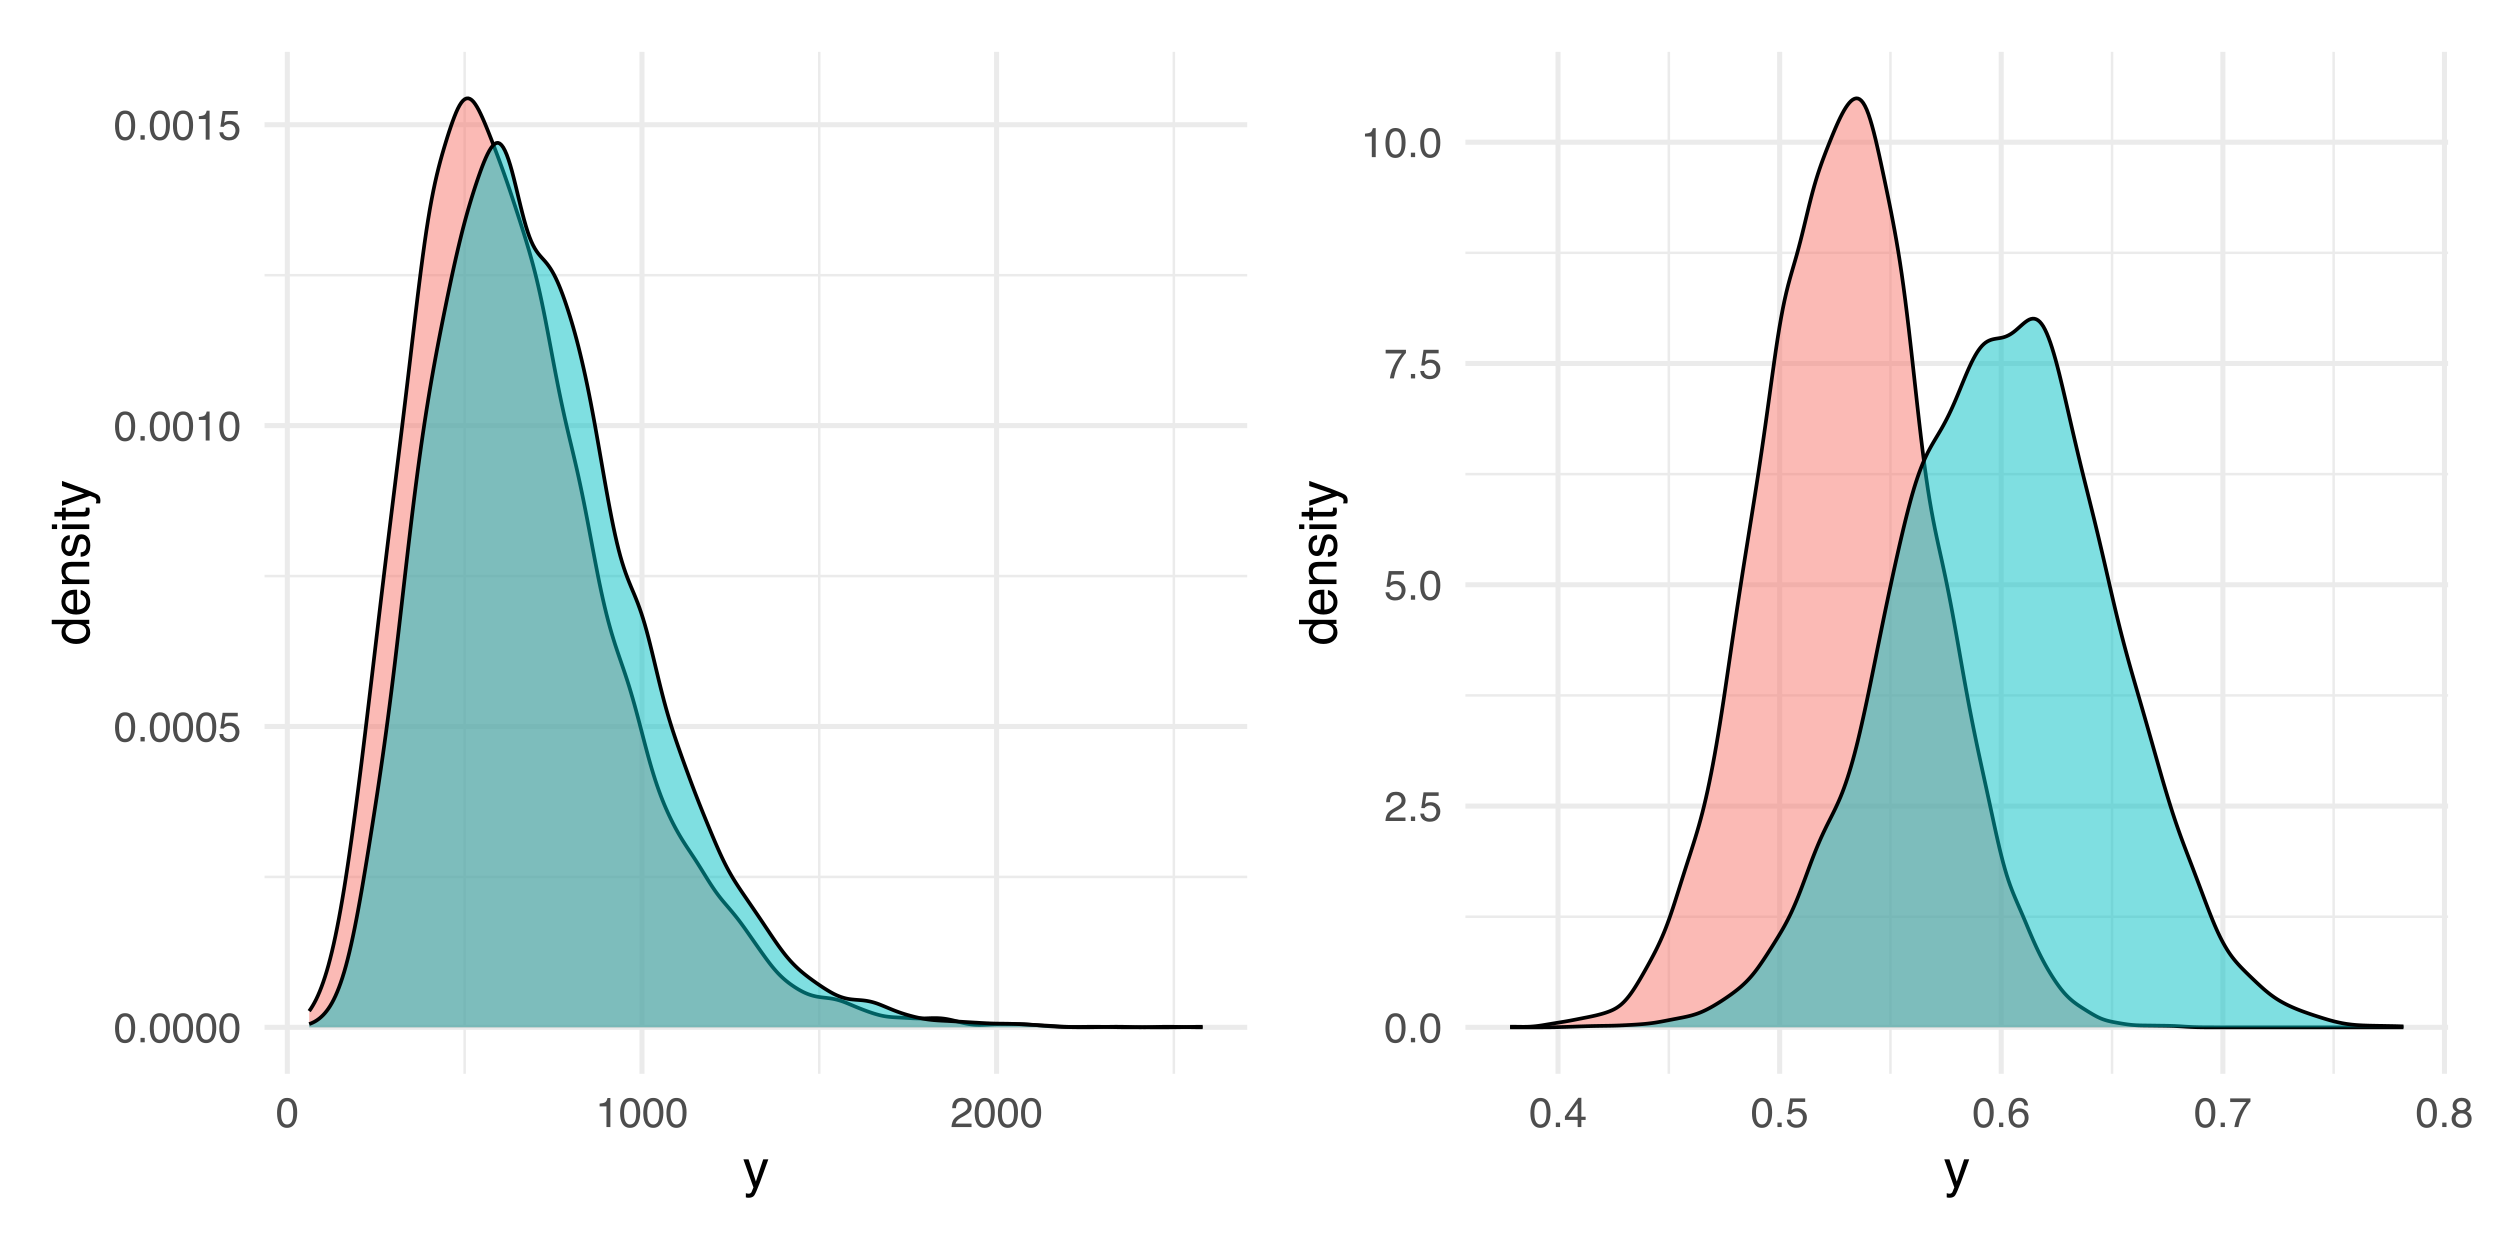<?xml version="1.0" encoding="UTF-8"?>
<svg xmlns="http://www.w3.org/2000/svg" xmlns:xlink="http://www.w3.org/1999/xlink" width="720pt" height="360pt" viewBox="0 0 720 360" version="1.1">
<defs>
<g>
<symbol overflow="visible" id="glyph0-0">
<path style="stroke:none;" d="M 0.391 0 L 0.391 -8.609 L 7.219 -8.609 L 7.219 0 Z M 6.141 -1.078 L 6.141 -7.531 L 1.469 -7.531 L 1.469 -1.078 Z M 6.141 -1.078 "/>
</symbol>
<symbol overflow="visible" id="glyph0-1">
<path style="stroke:none;" d="M 3.25 -8.391 C 4.332 -8.391 5.117 -7.941 5.609 -7.047 C 5.984 -6.359 6.172 -5.41 6.172 -4.203 C 6.172 -3.066 6 -2.125 5.656 -1.375 C 5.164 -0.301 4.359 0.234 3.234 0.234 C 2.234 0.234 1.484 -0.203 0.984 -1.078 C 0.578 -1.816 0.375 -2.801 0.375 -4.031 C 0.375 -4.977 0.5 -5.797 0.75 -6.484 C 1.207 -7.754 2.039 -8.391 3.25 -8.391 Z M 3.234 -0.734 C 3.785 -0.734 4.223 -0.973 4.547 -1.453 C 4.867 -1.941 5.031 -2.848 5.031 -4.172 C 5.031 -5.117 4.91 -5.898 4.672 -6.516 C 4.441 -7.129 3.988 -7.438 3.312 -7.438 C 2.688 -7.438 2.227 -7.145 1.938 -6.562 C 1.656 -5.977 1.516 -5.117 1.516 -3.984 C 1.516 -3.129 1.609 -2.441 1.797 -1.922 C 2.078 -1.129 2.555 -0.734 3.234 -0.734 Z M 3.234 -0.734 "/>
</symbol>
<symbol overflow="visible" id="glyph0-2">
<path style="stroke:none;" d="M 1.031 -1.281 L 2.25 -1.281 L 2.25 0 L 1.031 0 Z M 1.031 -1.281 "/>
</symbol>
<symbol overflow="visible" id="glyph0-3">
<path style="stroke:none;" d="M 1.484 -2.141 C 1.555 -1.535 1.836 -1.117 2.328 -0.891 C 2.578 -0.773 2.863 -0.719 3.188 -0.719 C 3.812 -0.719 4.273 -0.914 4.578 -1.312 C 4.879 -1.707 5.031 -2.148 5.031 -2.641 C 5.031 -3.223 4.848 -3.676 4.484 -4 C 4.129 -4.32 3.703 -4.484 3.203 -4.484 C 2.836 -4.484 2.523 -4.41 2.266 -4.266 C 2.004 -4.129 1.785 -3.938 1.609 -3.688 L 0.688 -3.734 L 1.328 -8.25 L 5.688 -8.25 L 5.688 -7.234 L 2.125 -7.234 L 1.766 -4.906 C 1.961 -5.051 2.148 -5.16 2.328 -5.234 C 2.641 -5.359 3 -5.422 3.406 -5.422 C 4.176 -5.422 4.828 -5.172 5.359 -4.672 C 5.898 -4.18 6.172 -3.555 6.172 -2.797 C 6.172 -2.004 5.922 -1.301 5.422 -0.688 C 4.93 -0.082 4.148 0.219 3.078 0.219 C 2.398 0.219 1.797 0.023 1.266 -0.359 C 0.742 -0.742 0.453 -1.336 0.391 -2.141 Z M 1.484 -2.141 "/>
</symbol>
<symbol overflow="visible" id="glyph0-4">
<path style="stroke:none;" d="M 1.156 -5.938 L 1.156 -6.75 C 1.914 -6.82 2.441 -6.945 2.734 -7.125 C 3.035 -7.301 3.266 -7.711 3.422 -8.359 L 4.25 -8.359 L 4.25 0 L 3.125 0 L 3.125 -5.938 Z M 1.156 -5.938 "/>
</symbol>
<symbol overflow="visible" id="glyph0-5">
<path style="stroke:none;" d="M 0.375 0 C 0.414 -0.719 0.566 -1.344 0.828 -1.875 C 1.086 -2.414 1.594 -2.906 2.344 -3.344 L 3.469 -4 C 3.969 -4.289 4.32 -4.539 4.531 -4.75 C 4.852 -5.07 5.016 -5.441 5.016 -5.859 C 5.016 -6.348 4.863 -6.734 4.562 -7.016 C 4.27 -7.305 3.883 -7.453 3.406 -7.453 C 2.676 -7.453 2.176 -7.18 1.906 -6.641 C 1.75 -6.336 1.664 -5.93 1.656 -5.422 L 0.578 -5.422 C 0.586 -6.148 0.723 -6.742 0.984 -7.203 C 1.441 -8.016 2.25 -8.422 3.406 -8.422 C 4.363 -8.422 5.062 -8.16 5.5 -7.641 C 5.945 -7.117 6.172 -6.539 6.172 -5.906 C 6.172 -5.238 5.938 -4.664 5.469 -4.188 C 5.195 -3.906 4.707 -3.566 4 -3.172 L 3.188 -2.734 C 2.812 -2.523 2.516 -2.32 2.297 -2.125 C 1.898 -1.789 1.648 -1.414 1.547 -1 L 6.141 -1 L 6.141 0 Z M 0.375 0 "/>
</symbol>
<symbol overflow="visible" id="glyph0-6">
<path style="stroke:none;" d="M 6.281 -8.25 L 6.281 -7.328 C 6.008 -7.066 5.648 -6.613 5.203 -5.969 C 4.754 -5.32 4.359 -4.625 4.016 -3.875 C 3.672 -3.133 3.41 -2.469 3.234 -1.875 C 3.129 -1.488 2.984 -0.863 2.797 0 L 1.641 0 C 1.898 -1.602 2.484 -3.195 3.391 -4.781 C 3.93 -5.707 4.492 -6.508 5.078 -7.188 L 0.438 -7.188 L 0.438 -8.25 Z M 6.281 -8.25 "/>
</symbol>
<symbol overflow="visible" id="glyph0-7">
<path style="stroke:none;" d="M 3.969 -2.969 L 3.969 -6.781 L 1.281 -2.969 Z M 3.984 0 L 3.984 -2.047 L 0.312 -2.047 L 0.312 -3.078 L 4.156 -8.422 L 5.047 -8.422 L 5.047 -2.969 L 6.281 -2.969 L 6.281 -2.047 L 5.047 -2.047 L 5.047 0 Z M 3.984 0 "/>
</symbol>
<symbol overflow="visible" id="glyph0-8">
<path style="stroke:none;" d="M 3.516 -8.422 C 4.453 -8.422 5.102 -8.176 5.469 -7.688 C 5.844 -7.207 6.031 -6.707 6.031 -6.188 L 4.984 -6.188 C 4.922 -6.52 4.82 -6.781 4.688 -6.969 C 4.426 -7.32 4.039 -7.5 3.531 -7.5 C 2.938 -7.5 2.461 -7.223 2.109 -6.672 C 1.766 -6.129 1.578 -5.352 1.547 -4.344 C 1.785 -4.695 2.086 -4.961 2.453 -5.141 C 2.785 -5.297 3.16 -5.375 3.578 -5.375 C 4.285 -5.375 4.898 -5.148 5.422 -4.703 C 5.941 -4.254 6.203 -3.582 6.203 -2.688 C 6.203 -1.926 5.953 -1.25 5.453 -0.656 C 4.961 -0.07 4.258 0.219 3.344 0.219 C 2.551 0.219 1.867 -0.078 1.297 -0.672 C 0.734 -1.273 0.453 -2.281 0.453 -3.688 C 0.453 -4.727 0.578 -5.613 0.828 -6.344 C 1.316 -7.727 2.211 -8.422 3.516 -8.422 Z M 3.438 -0.719 C 3.988 -0.719 4.398 -0.906 4.672 -1.281 C 4.953 -1.656 5.094 -2.098 5.094 -2.609 C 5.094 -3.035 4.969 -3.441 4.719 -3.828 C 4.477 -4.211 4.031 -4.406 3.375 -4.406 C 2.926 -4.406 2.531 -4.254 2.188 -3.953 C 1.844 -3.66 1.672 -3.211 1.672 -2.609 C 1.672 -2.078 1.828 -1.629 2.141 -1.266 C 2.453 -0.898 2.883 -0.719 3.438 -0.719 Z M 3.438 -0.719 "/>
</symbol>
<symbol overflow="visible" id="glyph0-9">
<path style="stroke:none;" d="M 3.266 -4.875 C 3.734 -4.875 4.098 -5.004 4.359 -5.266 C 4.617 -5.523 4.75 -5.832 4.75 -6.188 C 4.75 -6.5 4.625 -6.785 4.375 -7.047 C 4.125 -7.316 3.742 -7.453 3.234 -7.453 C 2.723 -7.453 2.352 -7.316 2.125 -7.047 C 1.895 -6.785 1.781 -6.484 1.781 -6.141 C 1.781 -5.742 1.926 -5.43 2.219 -5.203 C 2.52 -4.984 2.867 -4.875 3.266 -4.875 Z M 3.328 -0.719 C 3.816 -0.719 4.223 -0.848 4.547 -1.109 C 4.867 -1.379 5.031 -1.773 5.031 -2.297 C 5.031 -2.836 4.863 -3.25 4.531 -3.531 C 4.195 -3.812 3.77 -3.953 3.25 -3.953 C 2.75 -3.953 2.336 -3.805 2.016 -3.516 C 1.703 -3.234 1.547 -2.836 1.547 -2.328 C 1.547 -1.891 1.691 -1.508 1.984 -1.188 C 2.273 -0.875 2.723 -0.719 3.328 -0.719 Z M 1.828 -4.469 C 1.535 -4.594 1.305 -4.738 1.141 -4.906 C 0.836 -5.219 0.688 -5.625 0.688 -6.125 C 0.688 -6.75 0.91 -7.285 1.359 -7.734 C 1.816 -8.191 2.457 -8.422 3.281 -8.422 C 4.094 -8.422 4.723 -8.207 5.172 -7.781 C 5.629 -7.352 5.859 -6.859 5.859 -6.297 C 5.859 -5.773 5.727 -5.348 5.469 -5.016 C 5.32 -4.836 5.094 -4.66 4.781 -4.484 C 5.125 -4.328 5.395 -4.145 5.594 -3.938 C 5.969 -3.539 6.156 -3.031 6.156 -2.406 C 6.156 -1.664 5.906 -1.039 5.406 -0.531 C 4.914 -0.02 4.219 0.234 3.312 0.234 C 2.488 0.234 1.797 0.016 1.234 -0.422 C 0.672 -0.867 0.391 -1.516 0.391 -2.359 C 0.391 -2.848 0.508 -3.273 0.75 -3.641 C 0.988 -4.004 1.348 -4.281 1.828 -4.469 Z M 1.828 -4.469 "/>
</symbol>
<symbol overflow="visible" id="glyph1-0">
<path style="stroke:none;" d="M 0.484 0 L 0.484 -10.766 L 9.031 -10.766 L 9.031 0 Z M 7.672 -1.344 L 7.672 -9.406 L 1.828 -9.406 L 1.828 -1.344 Z M 7.672 -1.344 "/>
</symbol>
<symbol overflow="visible" id="glyph1-1">
<path style="stroke:none;" d="M 5.859 -7.844 L 7.328 -7.844 C 7.141 -7.344 6.727 -6.195 6.094 -4.406 C 5.613 -3.051 5.211 -1.953 4.891 -1.109 C 4.129 0.891 3.594 2.109 3.281 2.547 C 2.969 2.992 2.426 3.219 1.656 3.219 C 1.477 3.219 1.336 3.207 1.234 3.188 C 1.129 3.176 1.004 3.148 0.859 3.109 L 0.859 1.906 C 1.086 1.969 1.254 2.004 1.359 2.016 C 1.461 2.035 1.555 2.047 1.641 2.047 C 1.879 2.047 2.055 2.004 2.172 1.922 C 2.285 1.848 2.383 1.754 2.469 1.641 C 2.488 1.598 2.57 1.395 2.719 1.031 C 2.875 0.664 2.984 0.398 3.047 0.234 L 0.156 -7.844 L 1.641 -7.844 L 3.75 -1.453 Z M 3.75 -8.031 Z M 3.75 -8.031 "/>
</symbol>
<symbol overflow="visible" id="glyph2-0">
<path style="stroke:none;" d="M 0 -0.484 L -10.766 -0.484 L -10.766 -9.031 L 0 -9.031 Z M -1.344 -7.672 L -9.406 -7.672 L -9.406 -1.828 L -1.344 -1.828 Z M -1.344 -7.672 "/>
</symbol>
<symbol overflow="visible" id="glyph2-1">
<path style="stroke:none;" d="M -3.828 -1.797 C -2.992 -1.797 -2.289 -1.973 -1.719 -2.328 C -1.156 -2.691 -0.875 -3.266 -0.875 -4.047 C -0.875 -4.66 -1.133 -5.16 -1.656 -5.547 C -2.188 -5.941 -2.941 -6.141 -3.922 -6.141 C -4.91 -6.141 -5.641 -5.938 -6.109 -5.531 C -6.586 -5.125 -6.828 -4.625 -6.828 -4.031 C -6.828 -3.375 -6.57 -2.836 -6.062 -2.422 C -5.562 -2.004 -4.816 -1.797 -3.828 -1.797 Z M -7.984 -3.781 C -7.984 -4.383 -7.859 -4.891 -7.609 -5.297 C -7.461 -5.523 -7.203 -5.789 -6.828 -6.094 L -10.797 -6.094 L -10.797 -7.359 L 0 -7.359 L 0 -6.172 L -1.094 -6.172 C -0.602 -5.867 -0.25 -5.504 -0.031 -5.078 C 0.176 -4.66 0.281 -4.18 0.281 -3.641 C 0.281 -2.766 -0.082 -2.004 -0.812 -1.359 C -1.551 -0.723 -2.531 -0.406 -3.75 -0.406 C -4.895 -0.406 -5.883 -0.695 -6.719 -1.281 C -7.562 -1.863 -7.984 -2.695 -7.984 -3.781 Z M -7.984 -3.781 "/>
</symbol>
<symbol overflow="visible" id="glyph2-2">
<path style="stroke:none;" d="M -8.016 -4.234 C -8.016 -4.785 -7.883 -5.32 -7.625 -5.844 C -7.363 -6.375 -7.023 -6.773 -6.609 -7.047 C -6.211 -7.305 -5.754 -7.484 -5.234 -7.578 C -4.867 -7.648 -4.289 -7.688 -3.5 -7.688 L -3.5 -1.938 C -2.707 -1.969 -2.066 -2.156 -1.578 -2.5 C -1.098 -2.852 -0.859 -3.398 -0.859 -4.141 C -0.859 -4.828 -1.086 -5.375 -1.547 -5.781 C -1.805 -6.02 -2.113 -6.188 -2.469 -6.281 L -2.469 -7.578 C -2.176 -7.547 -1.852 -7.43 -1.5 -7.234 C -1.145 -7.047 -0.852 -6.832 -0.625 -6.594 C -0.238 -6.188 0.02 -5.691 0.156 -5.109 C 0.238 -4.785 0.281 -4.426 0.281 -4.031 C 0.281 -3.051 -0.07 -2.223 -0.781 -1.547 C -1.5 -0.867 -2.492 -0.531 -3.766 -0.531 C -5.023 -0.531 -6.047 -0.867 -6.828 -1.547 C -7.617 -2.234 -8.016 -3.129 -8.016 -4.234 Z M -4.547 -6.328 C -5.117 -6.273 -5.578 -6.156 -5.922 -5.969 C -6.555 -5.602 -6.875 -5 -6.875 -4.156 C -6.875 -3.551 -6.656 -3.039 -6.219 -2.625 C -5.781 -2.219 -5.223 -2.004 -4.547 -1.984 Z M -8.031 -4.109 Z M -8.031 -4.109 "/>
</symbol>
<symbol overflow="visible" id="glyph2-3">
<path style="stroke:none;" d="M -7.844 -0.969 L -7.844 -2.219 L -6.734 -2.219 C -7.191 -2.594 -7.52 -2.984 -7.719 -3.391 C -7.914 -3.805 -8.016 -4.27 -8.016 -4.781 C -8.016 -5.895 -7.629 -6.645 -6.859 -7.031 C -6.43 -7.25 -5.82 -7.359 -5.031 -7.359 L 0 -7.359 L 0 -6.016 L -4.938 -6.016 C -5.414 -6.016 -5.801 -5.945 -6.094 -5.812 C -6.582 -5.57 -6.828 -5.145 -6.828 -4.531 C -6.828 -4.219 -6.797 -3.961 -6.734 -3.766 C -6.629 -3.398 -6.414 -3.082 -6.094 -2.812 C -5.832 -2.594 -5.562 -2.445 -5.281 -2.375 C -5.008 -2.312 -4.617 -2.281 -4.109 -2.281 L 0 -2.281 L 0 -0.969 Z M -8.031 -4.062 Z M -8.031 -4.062 "/>
</symbol>
<symbol overflow="visible" id="glyph2-4">
<path style="stroke:none;" d="M -2.469 -1.75 C -2.02 -1.789 -1.68 -1.898 -1.453 -2.078 C -1.023 -2.41 -0.812 -2.988 -0.812 -3.812 C -0.812 -4.301 -0.914 -4.727 -1.125 -5.094 C -1.344 -5.469 -1.672 -5.656 -2.109 -5.656 C -2.453 -5.656 -2.711 -5.504 -2.891 -5.203 C -2.992 -5.016 -3.117 -4.641 -3.266 -4.078 L -3.516 -3.031 C -3.68 -2.363 -3.867 -1.867 -4.078 -1.547 C -4.43 -0.984 -4.926 -0.703 -5.562 -0.703 C -6.301 -0.703 -6.898 -0.969 -7.359 -1.5 C -7.816 -2.039 -8.047 -2.758 -8.047 -3.656 C -8.047 -4.844 -7.703 -5.695 -7.016 -6.219 C -6.566 -6.539 -6.094 -6.695 -5.594 -6.688 L -5.594 -5.453 C -5.883 -5.422 -6.156 -5.316 -6.406 -5.141 C -6.75 -4.836 -6.922 -4.312 -6.922 -3.562 C -6.922 -3.062 -6.82 -2.68 -6.625 -2.422 C -6.438 -2.172 -6.188 -2.047 -5.875 -2.047 C -5.539 -2.047 -5.27 -2.211 -5.062 -2.547 C -4.938 -2.742 -4.828 -3.031 -4.734 -3.406 L -4.531 -4.281 C -4.301 -5.227 -4.078 -5.863 -3.859 -6.188 C -3.523 -6.695 -2.992 -6.953 -2.266 -6.953 C -1.566 -6.953 -0.961 -6.688 -0.453 -6.156 C 0.047 -5.633 0.297 -4.832 0.297 -3.75 C 0.297 -2.582 0.031 -1.754 -0.5 -1.266 C -1.031 -0.773 -1.688 -0.516 -2.469 -0.484 Z M -8.031 -3.703 Z M -8.031 -3.703 "/>
</symbol>
<symbol overflow="visible" id="glyph2-5">
<path style="stroke:none;" d="M -7.812 -0.969 L -7.812 -2.312 L 0 -2.312 L 0 -0.969 Z M -10.766 -0.969 L -10.766 -2.312 L -9.266 -2.312 L -9.266 -0.969 Z M -10.766 -0.969 "/>
</symbol>
<symbol overflow="visible" id="glyph2-6">
<path style="stroke:none;" d="M -10.031 -1.234 L -10.031 -2.562 L -7.844 -2.562 L -7.844 -3.812 L -6.766 -3.812 L -6.766 -2.562 L -1.641 -2.562 C -1.367 -2.562 -1.188 -2.656 -1.094 -2.844 C -1.039 -2.945 -1.016 -3.117 -1.016 -3.359 C -1.016 -3.422 -1.016 -3.488 -1.016 -3.562 C -1.023 -3.633 -1.035 -3.719 -1.047 -3.812 L 0 -3.812 C 0.039 -3.664 0.07 -3.508 0.094 -3.344 C 0.113 -3.176 0.125 -3 0.125 -2.812 C 0.125 -2.195 -0.031 -1.781 -0.344 -1.562 C -0.664 -1.344 -1.078 -1.234 -1.578 -1.234 L -6.766 -1.234 L -6.766 -0.172 L -7.844 -0.172 L -7.844 -1.234 Z M -10.031 -1.234 "/>
</symbol>
<symbol overflow="visible" id="glyph2-7">
<path style="stroke:none;" d="M -7.844 -5.859 L -7.844 -7.328 C -7.344 -7.141 -6.195 -6.727 -4.406 -6.094 C -3.051 -5.613 -1.953 -5.211 -1.109 -4.891 C 0.891 -4.129 2.109 -3.594 2.547 -3.281 C 2.992 -2.969 3.219 -2.426 3.219 -1.656 C 3.219 -1.477 3.207 -1.336 3.188 -1.234 C 3.176 -1.129 3.148 -1.004 3.109 -0.859 L 1.906 -0.859 C 1.969 -1.086 2.004 -1.254 2.016 -1.359 C 2.035 -1.461 2.047 -1.555 2.047 -1.641 C 2.047 -1.879 2.004 -2.055 1.922 -2.172 C 1.848 -2.285 1.754 -2.383 1.641 -2.469 C 1.598 -2.488 1.395 -2.57 1.031 -2.719 C 0.664 -2.875 0.398 -2.984 0.234 -3.047 L -7.844 -0.156 L -7.844 -1.641 L -1.453 -3.75 Z M -8.031 -3.75 Z M -8.031 -3.75 "/>
</symbol>
</g>
<clipPath id="clip1">
  <path d="M 76.184 252 L 359.199 252 L 359.199 253 L 76.184 253 Z M 76.184 252 "/>
</clipPath>
<clipPath id="clip2">
  <path d="M 76.184 165 L 359.199 165 L 359.199 167 L 76.184 167 Z M 76.184 165 "/>
</clipPath>
<clipPath id="clip3">
  <path d="M 76.184 78 L 359.199 78 L 359.199 80 L 76.184 80 Z M 76.184 78 "/>
</clipPath>
<clipPath id="clip4">
  <path d="M 133 14.945 L 135 14.945 L 135 309.258 L 133 309.258 Z M 133 14.945 "/>
</clipPath>
<clipPath id="clip5">
  <path d="M 235 14.945 L 237 14.945 L 237 309.258 L 235 309.258 Z M 235 14.945 "/>
</clipPath>
<clipPath id="clip6">
  <path d="M 337 14.945 L 339 14.945 L 339 309.258 L 337 309.258 Z M 337 14.945 "/>
</clipPath>
<clipPath id="clip7">
  <path d="M 76.184 295 L 359.199 295 L 359.199 297 L 76.184 297 Z M 76.184 295 "/>
</clipPath>
<clipPath id="clip8">
  <path d="M 76.184 208 L 359.199 208 L 359.199 210 L 76.184 210 Z M 76.184 208 "/>
</clipPath>
<clipPath id="clip9">
  <path d="M 76.184 121 L 359.199 121 L 359.199 124 L 76.184 124 Z M 76.184 121 "/>
</clipPath>
<clipPath id="clip10">
  <path d="M 76.184 35 L 359.199 35 L 359.199 37 L 76.184 37 Z M 76.184 35 "/>
</clipPath>
<clipPath id="clip11">
  <path d="M 82 14.945 L 84 14.945 L 84 309.258 L 82 309.258 Z M 82 14.945 "/>
</clipPath>
<clipPath id="clip12">
  <path d="M 184 14.945 L 186 14.945 L 186 309.258 L 184 309.258 Z M 184 14.945 "/>
</clipPath>
<clipPath id="clip13">
  <path d="M 286 14.945 L 288 14.945 L 288 309.258 L 286 309.258 Z M 286 14.945 "/>
</clipPath>
<clipPath id="clip14">
  <path d="M 422.039 263 L 705.055 263 L 705.055 265 L 422.039 265 Z M 422.039 263 "/>
</clipPath>
<clipPath id="clip15">
  <path d="M 422.039 199 L 705.055 199 L 705.055 201 L 422.039 201 Z M 422.039 199 "/>
</clipPath>
<clipPath id="clip16">
  <path d="M 422.039 136 L 705.055 136 L 705.055 137 L 422.039 137 Z M 422.039 136 "/>
</clipPath>
<clipPath id="clip17">
  <path d="M 422.039 72 L 705.055 72 L 705.055 74 L 422.039 74 Z M 422.039 72 "/>
</clipPath>
<clipPath id="clip18">
  <path d="M 480 14.945 L 481 14.945 L 481 309.258 L 480 309.258 Z M 480 14.945 "/>
</clipPath>
<clipPath id="clip19">
  <path d="M 544 14.945 L 545 14.945 L 545 309.258 L 544 309.258 Z M 544 14.945 "/>
</clipPath>
<clipPath id="clip20">
  <path d="M 607 14.945 L 609 14.945 L 609 309.258 L 607 309.258 Z M 607 14.945 "/>
</clipPath>
<clipPath id="clip21">
  <path d="M 671 14.945 L 673 14.945 L 673 309.258 L 671 309.258 Z M 671 14.945 "/>
</clipPath>
<clipPath id="clip22">
  <path d="M 422.039 295 L 705.055 295 L 705.055 297 L 422.039 297 Z M 422.039 295 "/>
</clipPath>
<clipPath id="clip23">
  <path d="M 422.039 231 L 705.055 231 L 705.055 233 L 422.039 233 Z M 422.039 231 "/>
</clipPath>
<clipPath id="clip24">
  <path d="M 422.039 167 L 705.055 167 L 705.055 170 L 422.039 170 Z M 422.039 167 "/>
</clipPath>
<clipPath id="clip25">
  <path d="M 422.039 103 L 705.055 103 L 705.055 106 L 422.039 106 Z M 422.039 103 "/>
</clipPath>
<clipPath id="clip26">
  <path d="M 422.039 40 L 705.055 40 L 705.055 42 L 422.039 42 Z M 422.039 40 "/>
</clipPath>
<clipPath id="clip27">
  <path d="M 447 14.945 L 450 14.945 L 450 309.258 L 447 309.258 Z M 447 14.945 "/>
</clipPath>
<clipPath id="clip28">
  <path d="M 511 14.945 L 514 14.945 L 514 309.258 L 511 309.258 Z M 511 14.945 "/>
</clipPath>
<clipPath id="clip29">
  <path d="M 575 14.945 L 578 14.945 L 578 309.258 L 575 309.258 Z M 575 14.945 "/>
</clipPath>
<clipPath id="clip30">
  <path d="M 639 14.945 L 641 14.945 L 641 309.258 L 639 309.258 Z M 639 14.945 "/>
</clipPath>
<clipPath id="clip31">
  <path d="M 703 14.945 L 705 14.945 L 705 309.258 L 703 309.258 Z M 703 14.945 "/>
</clipPath>
</defs>
<g id="surface34">
<rect x="0" y="0" width="720" height="360" style="fill:rgb(100%,100%,100%);fill-opacity:1;stroke:none;"/>
<g clip-path="url(#clip1)" clip-rule="nonzero">
<path style="fill:none;stroke-width:0.727;stroke-linecap:butt;stroke-linejoin:round;stroke:rgb(92.157%,92.157%,92.157%);stroke-opacity:1;stroke-miterlimit:10;" d="M 76.184 252.555 L 359.203 252.555 "/>
</g>
<g clip-path="url(#clip2)" clip-rule="nonzero">
<path style="fill:none;stroke-width:0.727;stroke-linecap:butt;stroke-linejoin:round;stroke:rgb(92.157%,92.157%,92.157%);stroke-opacity:1;stroke-miterlimit:10;" d="M 76.184 165.902 L 359.203 165.902 "/>
</g>
<g clip-path="url(#clip3)" clip-rule="nonzero">
<path style="fill:none;stroke-width:0.727;stroke-linecap:butt;stroke-linejoin:round;stroke:rgb(92.157%,92.157%,92.157%);stroke-opacity:1;stroke-miterlimit:10;" d="M 76.184 79.25 L 359.203 79.25 "/>
</g>
<g clip-path="url(#clip4)" clip-rule="nonzero">
<path style="fill:none;stroke-width:0.727;stroke-linecap:butt;stroke-linejoin:round;stroke:rgb(92.157%,92.157%,92.157%);stroke-opacity:1;stroke-miterlimit:10;" d="M 133.816 309.258 L 133.816 14.945 "/>
</g>
<g clip-path="url(#clip5)" clip-rule="nonzero">
<path style="fill:none;stroke-width:0.727;stroke-linecap:butt;stroke-linejoin:round;stroke:rgb(92.157%,92.157%,92.157%);stroke-opacity:1;stroke-miterlimit:10;" d="M 235.945 309.258 L 235.945 14.945 "/>
</g>
<g clip-path="url(#clip6)" clip-rule="nonzero">
<path style="fill:none;stroke-width:0.727;stroke-linecap:butt;stroke-linejoin:round;stroke:rgb(92.157%,92.157%,92.157%);stroke-opacity:1;stroke-miterlimit:10;" d="M 338.07 309.258 L 338.07 14.945 "/>
</g>
<g clip-path="url(#clip7)" clip-rule="nonzero">
<path style="fill:none;stroke-width:1.455;stroke-linecap:butt;stroke-linejoin:round;stroke:rgb(92.157%,92.157%,92.157%);stroke-opacity:1;stroke-miterlimit:10;" d="M 76.184 295.879 L 359.203 295.879 "/>
</g>
<g clip-path="url(#clip8)" clip-rule="nonzero">
<path style="fill:none;stroke-width:1.455;stroke-linecap:butt;stroke-linejoin:round;stroke:rgb(92.157%,92.157%,92.157%);stroke-opacity:1;stroke-miterlimit:10;" d="M 76.184 209.227 L 359.203 209.227 "/>
</g>
<g clip-path="url(#clip9)" clip-rule="nonzero">
<path style="fill:none;stroke-width:1.455;stroke-linecap:butt;stroke-linejoin:round;stroke:rgb(92.157%,92.157%,92.157%);stroke-opacity:1;stroke-miterlimit:10;" d="M 76.184 122.574 L 359.203 122.574 "/>
</g>
<g clip-path="url(#clip10)" clip-rule="nonzero">
<path style="fill:none;stroke-width:1.455;stroke-linecap:butt;stroke-linejoin:round;stroke:rgb(92.157%,92.157%,92.157%);stroke-opacity:1;stroke-miterlimit:10;" d="M 76.184 35.922 L 359.203 35.922 "/>
</g>
<g clip-path="url(#clip11)" clip-rule="nonzero">
<path style="fill:none;stroke-width:1.455;stroke-linecap:butt;stroke-linejoin:round;stroke:rgb(92.157%,92.157%,92.157%);stroke-opacity:1;stroke-miterlimit:10;" d="M 82.754 309.258 L 82.754 14.945 "/>
</g>
<g clip-path="url(#clip12)" clip-rule="nonzero">
<path style="fill:none;stroke-width:1.455;stroke-linecap:butt;stroke-linejoin:round;stroke:rgb(92.157%,92.157%,92.157%);stroke-opacity:1;stroke-miterlimit:10;" d="M 184.883 309.258 L 184.883 14.945 "/>
</g>
<g clip-path="url(#clip13)" clip-rule="nonzero">
<path style="fill:none;stroke-width:1.455;stroke-linecap:butt;stroke-linejoin:round;stroke:rgb(92.157%,92.157%,92.157%);stroke-opacity:1;stroke-miterlimit:10;" d="M 287.008 309.258 L 287.008 14.945 "/>
</g>
<path style=" stroke:none;fill-rule:nonzero;fill:rgb(97.255%,46.275%,42.745%);fill-opacity:0.502;" d="M 89.051 291.199 L 89.555 290.469 L 90.055 289.66 L 90.559 288.773 L 91.062 287.801 L 91.566 286.723 L 92.07 285.547 L 92.574 284.266 L 93.078 282.879 L 93.582 281.375 L 94.086 279.75 L 94.59 277.996 L 95.09 276.113 L 95.594 274.09 L 96.098 271.91 L 96.602 269.586 L 97.105 267.113 L 97.609 264.504 L 98.113 261.746 L 98.617 258.852 L 99.121 255.824 L 99.621 252.664 L 100.125 249.375 L 100.629 245.953 L 101.133 242.422 L 101.637 238.785 L 102.141 235.059 L 102.645 231.242 L 103.148 227.348 L 103.652 223.379 L 104.156 219.352 L 104.656 215.266 L 105.16 211.125 L 105.664 206.949 L 106.168 202.742 L 106.672 198.508 L 107.176 194.262 L 107.68 190.004 L 108.184 185.742 L 108.688 181.488 L 109.188 177.238 L 109.691 173.004 L 110.195 168.789 L 110.699 164.598 L 111.203 160.426 L 111.707 156.281 L 112.211 152.156 L 112.715 148.047 L 113.219 143.957 L 113.723 139.875 L 114.223 135.793 L 114.727 131.707 L 115.23 127.605 L 115.734 123.48 L 116.238 119.332 L 116.742 115.152 L 117.246 110.941 L 117.75 106.703 L 118.254 102.441 L 118.754 98.172 L 119.258 93.91 L 119.762 89.684 L 120.266 85.516 L 120.77 81.434 L 121.273 77.469 L 121.777 73.645 L 122.281 69.992 L 122.785 66.535 L 123.289 63.316 L 123.789 60.316 L 124.293 57.535 L 124.797 54.961 L 125.301 52.582 L 125.805 50.379 L 126.309 48.328 L 126.812 46.402 L 127.316 44.578 L 127.82 42.844 L 128.324 41.168 L 128.824 39.543 L 129.328 37.977 L 129.832 36.465 L 130.336 35.023 L 130.84 33.672 L 131.344 32.422 L 131.848 31.305 L 132.352 30.355 L 132.855 29.574 L 133.355 28.973 L 133.859 28.562 L 134.363 28.348 L 134.867 28.32 L 135.371 28.484 L 135.875 28.824 L 136.379 29.332 L 136.883 30.008 L 137.387 30.809 L 137.891 31.719 L 138.391 32.727 L 138.895 33.812 L 139.398 34.957 L 139.902 36.156 L 140.406 37.391 L 140.91 38.652 L 141.414 39.938 L 141.918 41.242 L 142.422 42.555 L 142.922 43.883 L 143.426 45.227 L 143.93 46.586 L 144.434 47.965 L 144.938 49.359 L 145.441 50.781 L 145.945 52.227 L 146.449 53.695 L 146.953 55.184 L 147.457 56.691 L 147.957 58.215 L 148.461 59.75 L 148.965 61.297 L 149.469 62.855 L 149.973 64.426 L 150.477 66.008 L 150.98 67.613 L 151.484 69.246 L 151.988 70.914 L 152.492 72.629 L 152.992 74.402 L 153.496 76.25 L 154 78.176 L 154.504 80.199 L 155.008 82.332 L 155.512 84.566 L 156.016 86.906 L 156.52 89.336 L 157.023 91.852 L 157.523 94.438 L 158.027 97.078 L 158.531 99.754 L 159.035 102.441 L 159.539 105.113 L 160.043 107.746 L 160.547 110.324 L 161.051 112.84 L 161.555 115.277 L 162.059 117.641 L 162.559 119.926 L 163.062 122.141 L 163.566 124.301 L 164.07 126.426 L 164.574 128.531 L 165.078 130.648 L 165.582 132.789 L 166.086 134.977 L 166.59 137.223 L 167.09 139.535 L 167.594 141.926 L 168.098 144.395 L 168.602 146.938 L 169.105 149.539 L 169.609 152.184 L 170.113 154.855 L 170.617 157.531 L 171.121 160.191 L 171.625 162.812 L 172.125 165.383 L 172.629 167.875 L 173.133 170.27 L 173.637 172.559 L 174.141 174.742 L 174.645 176.812 L 175.148 178.773 L 175.652 180.625 L 176.156 182.383 L 176.66 184.047 L 177.16 185.637 L 177.664 187.164 L 178.168 188.652 L 179.176 191.582 L 179.68 193.059 L 180.184 194.562 L 180.688 196.105 L 181.191 197.699 L 181.691 199.355 L 182.195 201.074 L 182.699 202.855 L 183.203 204.688 L 183.707 206.566 L 184.211 208.473 L 184.715 210.402 L 185.219 212.336 L 185.723 214.258 L 186.227 216.148 L 186.727 217.992 L 187.23 219.781 L 187.734 221.504 L 188.238 223.156 L 188.742 224.738 L 189.246 226.242 L 189.75 227.676 L 190.254 229.043 L 190.758 230.34 L 191.258 231.574 L 191.762 232.754 L 192.266 233.887 L 192.77 234.977 L 193.273 236.023 L 193.777 237.035 L 194.281 238.004 L 194.785 238.941 L 195.289 239.84 L 195.793 240.707 L 196.293 241.543 L 196.797 242.352 L 197.301 243.145 L 197.805 243.918 L 198.309 244.68 L 199.316 246.195 L 199.82 246.957 L 200.324 247.73 L 200.828 248.512 L 201.328 249.309 L 201.832 250.109 L 202.336 250.922 L 203.344 252.555 L 203.848 253.363 L 204.352 254.16 L 204.855 254.938 L 205.359 255.695 L 205.859 256.43 L 206.363 257.137 L 206.867 257.816 L 207.371 258.473 L 207.875 259.105 L 208.379 259.715 L 208.883 260.312 L 210.395 262.082 L 210.895 262.68 L 211.398 263.289 L 211.902 263.914 L 212.406 264.555 L 212.91 265.211 L 213.414 265.883 L 213.918 266.574 L 214.422 267.273 L 214.926 267.984 L 215.426 268.699 L 215.93 269.418 L 216.434 270.141 L 216.938 270.859 L 217.441 271.582 L 218.449 273.02 L 219.457 274.441 L 219.961 275.145 L 220.461 275.836 L 220.965 276.52 L 221.469 277.188 L 221.973 277.84 L 222.477 278.469 L 222.98 279.074 L 223.484 279.652 L 223.988 280.207 L 224.492 280.73 L 224.996 281.227 L 225.496 281.695 L 226 282.141 L 226.504 282.562 L 227.008 282.961 L 227.512 283.34 L 228.016 283.699 L 228.52 284.047 L 229.023 284.379 L 229.527 284.695 L 230.027 284.996 L 230.531 285.281 L 231.035 285.551 L 231.539 285.801 L 232.043 286.027 L 232.547 286.238 L 233.051 286.426 L 233.555 286.594 L 234.059 286.742 L 234.562 286.871 L 235.062 286.984 L 235.566 287.078 L 236.07 287.156 L 236.574 287.227 L 238.086 287.402 L 238.59 287.465 L 239.094 287.531 L 239.594 287.609 L 240.098 287.703 L 240.602 287.809 L 241.105 287.934 L 241.609 288.074 L 242.113 288.23 L 242.617 288.402 L 243.121 288.586 L 243.625 288.781 L 244.129 288.984 L 244.629 289.195 L 246.645 290.039 L 247.652 290.445 L 248.156 290.645 L 249.164 291.027 L 249.664 291.211 L 250.168 291.395 L 251.176 291.738 L 251.68 291.898 L 252.184 292.051 L 252.688 292.195 L 253.191 292.332 L 253.695 292.453 L 254.195 292.559 L 254.699 292.656 L 255.203 292.738 L 255.707 292.805 L 256.211 292.863 L 256.715 292.914 L 257.219 292.953 L 257.723 292.984 L 258.73 293.039 L 259.23 293.062 L 261.246 293.172 L 261.75 293.203 L 262.758 293.258 L 263.262 293.281 L 263.762 293.297 L 264.266 293.309 L 264.77 293.316 L 265.777 293.309 L 266.785 293.277 L 267.793 293.238 L 268.297 293.223 L 268.797 293.215 L 269.301 293.211 L 269.805 293.219 L 270.309 293.238 L 270.812 293.266 L 271.316 293.309 L 271.82 293.367 L 272.324 293.438 L 272.828 293.523 L 273.328 293.621 L 273.832 293.727 L 274.336 293.84 L 275.344 294.09 L 276.352 294.348 L 276.855 294.473 L 277.359 294.594 L 277.863 294.707 L 278.363 294.809 L 278.867 294.898 L 279.371 294.98 L 279.875 295.043 L 280.379 295.094 L 280.883 295.133 L 281.387 295.152 L 281.891 295.16 L 282.395 295.16 L 282.898 295.148 L 283.398 295.129 L 283.902 295.102 L 284.406 295.078 L 284.91 295.047 L 285.414 295.023 L 285.918 294.996 L 286.422 294.977 L 286.926 294.961 L 287.43 294.949 L 287.93 294.941 L 288.434 294.934 L 288.938 294.934 L 289.441 294.93 L 291.457 294.93 L 291.961 294.934 L 292.465 294.934 L 292.965 294.938 L 293.469 294.941 L 294.477 294.965 L 294.98 294.984 L 295.484 295.008 L 295.988 295.039 L 296.492 295.074 L 296.996 295.113 L 297.496 295.156 L 298 295.199 L 299.512 295.34 L 301.023 295.469 L 301.527 295.504 L 302.031 295.543 L 302.531 295.574 L 303.035 295.605 L 304.547 295.688 L 305.051 295.711 L 306.562 295.77 L 307.066 295.785 L 307.566 295.801 L 309.078 295.836 L 309.582 295.844 L 310.086 295.848 L 310.59 295.855 L 311.094 295.855 L 311.598 295.859 L 312.602 295.859 L 313.609 295.852 L 315.625 295.82 L 316.633 295.797 L 317.133 295.781 L 319.652 295.723 L 320.66 295.707 L 321.164 295.703 L 321.664 295.703 L 323.176 295.715 L 323.68 295.727 L 324.184 295.734 L 324.688 295.75 L 325.695 295.773 L 326.199 295.789 L 326.699 295.801 L 327.707 295.824 L 329.723 295.855 L 331.234 295.867 L 331.734 295.871 L 332.238 295.871 L 332.742 295.875 L 335.262 295.875 L 335.766 295.871 L 336.266 295.871 L 338.281 295.855 L 339.793 295.832 L 340.801 295.809 L 341.301 295.797 L 342.309 295.773 L 342.812 295.758 L 344.324 295.723 L 344.828 295.715 L 345.332 295.711 L 345.832 295.707 L 346.336 295.703 L 346.336 295.879 L 89.051 295.879 Z M 89.051 291.199 "/>
<path style="fill:none;stroke-width:1.067;stroke-linecap:butt;stroke-linejoin:round;stroke:rgb(0%,0%,0%);stroke-opacity:1;stroke-miterlimit:10;" d="M 89.051 291.199 L 89.555 290.469 L 90.055 289.66 L 90.559 288.773 L 91.062 287.801 L 91.566 286.723 L 92.07 285.547 L 92.574 284.266 L 93.078 282.879 L 93.582 281.375 L 94.086 279.75 L 94.59 277.996 L 95.09 276.113 L 95.594 274.09 L 96.098 271.91 L 96.602 269.586 L 97.105 267.113 L 97.609 264.504 L 98.113 261.746 L 98.617 258.852 L 99.121 255.824 L 99.621 252.664 L 100.125 249.375 L 100.629 245.953 L 101.133 242.422 L 101.637 238.785 L 102.141 235.059 L 102.645 231.242 L 103.148 227.348 L 103.652 223.379 L 104.156 219.352 L 104.656 215.266 L 105.16 211.125 L 105.664 206.949 L 106.168 202.742 L 106.672 198.508 L 107.176 194.262 L 107.68 190.004 L 108.184 185.742 L 108.688 181.488 L 109.188 177.238 L 109.691 173.004 L 110.195 168.789 L 110.699 164.598 L 111.203 160.426 L 111.707 156.281 L 112.211 152.156 L 112.715 148.047 L 113.219 143.957 L 113.723 139.875 L 114.223 135.793 L 114.727 131.707 L 115.23 127.605 L 115.734 123.48 L 116.238 119.332 L 116.742 115.152 L 117.246 110.941 L 117.75 106.703 L 118.254 102.441 L 118.754 98.172 L 119.258 93.91 L 119.762 89.684 L 120.266 85.516 L 120.77 81.434 L 121.273 77.469 L 121.777 73.645 L 122.281 69.992 L 122.785 66.535 L 123.289 63.316 L 123.789 60.316 L 124.293 57.535 L 124.797 54.961 L 125.301 52.582 L 125.805 50.379 L 126.309 48.328 L 126.812 46.402 L 127.316 44.578 L 127.82 42.844 L 128.324 41.168 L 128.824 39.543 L 129.328 37.977 L 129.832 36.465 L 130.336 35.023 L 130.84 33.672 L 131.344 32.422 L 131.848 31.305 L 132.352 30.355 L 132.855 29.574 L 133.355 28.973 L 133.859 28.562 L 134.363 28.348 L 134.867 28.32 L 135.371 28.484 L 135.875 28.824 L 136.379 29.332 L 136.883 30.008 L 137.387 30.809 L 137.891 31.719 L 138.391 32.727 L 138.895 33.812 L 139.398 34.957 L 139.902 36.156 L 140.406 37.391 L 140.91 38.652 L 141.414 39.938 L 141.918 41.242 L 142.422 42.555 L 142.922 43.883 L 143.426 45.227 L 143.93 46.586 L 144.434 47.965 L 144.938 49.359 L 145.441 50.781 L 145.945 52.227 L 146.449 53.695 L 146.953 55.184 L 147.457 56.691 L 147.957 58.215 L 148.461 59.75 L 148.965 61.297 L 149.469 62.855 L 149.973 64.426 L 150.477 66.008 L 150.98 67.613 L 151.484 69.246 L 151.988 70.914 L 152.492 72.629 L 152.992 74.402 L 153.496 76.25 L 154 78.176 L 154.504 80.199 L 155.008 82.332 L 155.512 84.566 L 156.016 86.906 L 156.52 89.336 L 157.023 91.852 L 157.523 94.438 L 158.027 97.078 L 158.531 99.754 L 159.035 102.441 L 159.539 105.113 L 160.043 107.746 L 160.547 110.324 L 161.051 112.84 L 161.555 115.277 L 162.059 117.641 L 162.559 119.926 L 163.062 122.141 L 163.566 124.301 L 164.07 126.426 L 164.574 128.531 L 165.078 130.648 L 165.582 132.789 L 166.086 134.977 L 166.59 137.223 L 167.09 139.535 L 167.594 141.926 L 168.098 144.395 L 168.602 146.938 L 169.105 149.539 L 169.609 152.184 L 170.113 154.855 L 170.617 157.531 L 171.121 160.191 L 171.625 162.812 L 172.125 165.383 L 172.629 167.875 L 173.133 170.27 L 173.637 172.559 L 174.141 174.742 L 174.645 176.812 L 175.148 178.773 L 175.652 180.625 L 176.156 182.383 L 176.66 184.047 L 177.16 185.637 L 177.664 187.164 L 178.168 188.652 L 179.176 191.582 L 179.68 193.059 L 180.184 194.562 L 180.688 196.105 L 181.191 197.699 L 181.691 199.355 L 182.195 201.074 L 182.699 202.855 L 183.203 204.688 L 183.707 206.566 L 184.211 208.473 L 184.715 210.402 L 185.219 212.336 L 185.723 214.258 L 186.227 216.148 L 186.727 217.992 L 187.23 219.781 L 187.734 221.504 L 188.238 223.156 L 188.742 224.738 L 189.246 226.242 L 189.75 227.676 L 190.254 229.043 L 190.758 230.34 L 191.258 231.574 L 191.762 232.754 L 192.266 233.887 L 192.77 234.977 L 193.273 236.023 L 193.777 237.035 L 194.281 238.004 L 194.785 238.941 L 195.289 239.84 L 195.793 240.707 L 196.293 241.543 L 196.797 242.352 L 197.301 243.145 L 197.805 243.918 L 198.309 244.68 L 199.316 246.195 L 199.82 246.957 L 200.324 247.73 L 200.828 248.512 L 201.328 249.309 L 201.832 250.109 L 202.336 250.922 L 203.344 252.555 L 203.848 253.363 L 204.352 254.16 L 204.855 254.938 L 205.359 255.695 L 205.859 256.43 L 206.363 257.137 L 206.867 257.816 L 207.371 258.473 L 207.875 259.105 L 208.379 259.715 L 208.883 260.312 L 210.395 262.082 L 210.895 262.68 L 211.398 263.289 L 211.902 263.914 L 212.406 264.555 L 212.91 265.211 L 213.414 265.883 L 213.918 266.574 L 214.422 267.273 L 214.926 267.984 L 215.426 268.699 L 215.93 269.418 L 216.434 270.141 L 216.938 270.859 L 217.441 271.582 L 218.449 273.02 L 219.457 274.441 L 219.961 275.145 L 220.461 275.836 L 220.965 276.52 L 221.469 277.188 L 221.973 277.84 L 222.477 278.469 L 222.98 279.074 L 223.484 279.652 L 223.988 280.207 L 224.492 280.73 L 224.996 281.227 L 225.496 281.695 L 226 282.141 L 226.504 282.562 L 227.008 282.961 L 227.512 283.34 L 228.016 283.699 L 228.52 284.047 L 229.023 284.379 L 229.527 284.695 L 230.027 284.996 L 230.531 285.281 L 231.035 285.551 L 231.539 285.801 L 232.043 286.027 L 232.547 286.238 L 233.051 286.426 L 233.555 286.594 L 234.059 286.742 L 234.562 286.871 L 235.062 286.984 L 235.566 287.078 L 236.07 287.156 L 236.574 287.227 L 238.086 287.402 L 238.59 287.465 L 239.094 287.531 L 239.594 287.609 L 240.098 287.703 L 240.602 287.809 L 241.105 287.934 L 241.609 288.074 L 242.113 288.23 L 242.617 288.402 L 243.121 288.586 L 243.625 288.781 L 244.129 288.984 L 244.629 289.195 L 246.645 290.039 L 247.652 290.445 L 248.156 290.645 L 249.164 291.027 L 249.664 291.211 L 250.168 291.395 L 251.176 291.738 L 251.68 291.898 L 252.184 292.051 L 252.688 292.195 L 253.191 292.332 L 253.695 292.453 L 254.195 292.559 L 254.699 292.656 L 255.203 292.738 L 255.707 292.805 L 256.211 292.863 L 256.715 292.914 L 257.219 292.953 L 257.723 292.984 L 258.73 293.039 L 259.23 293.062 L 261.246 293.172 L 261.75 293.203 L 262.758 293.258 L 263.262 293.281 L 263.762 293.297 L 264.266 293.309 L 264.77 293.316 L 265.777 293.309 L 266.785 293.277 L 267.793 293.238 L 268.297 293.223 L 268.797 293.215 L 269.301 293.211 L 269.805 293.219 L 270.309 293.238 L 270.812 293.266 L 271.316 293.309 L 271.82 293.367 L 272.324 293.438 L 272.828 293.523 L 273.328 293.621 L 273.832 293.727 L 274.336 293.84 L 275.344 294.09 L 276.352 294.348 L 276.855 294.473 L 277.359 294.594 L 277.863 294.707 L 278.363 294.809 L 278.867 294.898 L 279.371 294.98 L 279.875 295.043 L 280.379 295.094 L 280.883 295.133 L 281.387 295.152 L 281.891 295.16 L 282.395 295.16 L 282.898 295.148 L 283.398 295.129 L 283.902 295.102 L 284.406 295.078 L 284.91 295.047 L 285.414 295.023 L 285.918 294.996 L 286.422 294.977 L 286.926 294.961 L 287.43 294.949 L 287.93 294.941 L 288.434 294.934 L 288.938 294.934 L 289.441 294.93 L 291.457 294.93 L 291.961 294.934 L 292.465 294.934 L 292.965 294.938 L 293.469 294.941 L 294.477 294.965 L 294.98 294.984 L 295.484 295.008 L 295.988 295.039 L 296.492 295.074 L 296.996 295.113 L 297.496 295.156 L 298 295.199 L 299.512 295.34 L 301.023 295.469 L 301.527 295.504 L 302.031 295.543 L 302.531 295.574 L 303.035 295.605 L 304.547 295.688 L 305.051 295.711 L 306.562 295.77 L 307.066 295.785 L 307.566 295.801 L 309.078 295.836 L 309.582 295.844 L 310.086 295.848 L 310.59 295.855 L 311.094 295.855 L 311.598 295.859 L 312.602 295.859 L 313.609 295.852 L 315.625 295.82 L 316.633 295.797 L 317.133 295.781 L 319.652 295.723 L 320.66 295.707 L 321.164 295.703 L 321.664 295.703 L 323.176 295.715 L 323.68 295.727 L 324.184 295.734 L 324.688 295.75 L 325.695 295.773 L 326.199 295.789 L 326.699 295.801 L 327.707 295.824 L 329.723 295.855 L 331.234 295.867 L 331.734 295.871 L 332.238 295.871 L 332.742 295.875 L 335.262 295.875 L 335.766 295.871 L 336.266 295.871 L 338.281 295.855 L 339.793 295.832 L 340.801 295.809 L 341.301 295.797 L 342.309 295.773 L 342.812 295.758 L 344.324 295.723 L 344.828 295.715 L 345.332 295.711 L 345.832 295.707 L 346.336 295.703 "/>
<path style=" stroke:none;fill-rule:nonzero;fill:rgb(0%,74.902%,76.863%);fill-opacity:0.502;" d="M 89.051 294.938 L 89.555 294.742 L 90.055 294.52 L 90.559 294.266 L 91.062 293.973 L 91.566 293.633 L 92.07 293.246 L 92.574 292.809 L 93.078 292.32 L 93.582 291.77 L 94.086 291.152 L 94.59 290.465 L 95.09 289.703 L 95.594 288.852 L 96.098 287.902 L 96.602 286.852 L 97.105 285.699 L 97.609 284.438 L 98.113 283.059 L 98.617 281.555 L 99.121 279.926 L 99.621 278.168 L 100.125 276.262 L 100.629 274.211 L 101.133 272.031 L 101.637 269.719 L 102.141 267.281 L 102.645 264.723 L 103.148 262.059 L 103.652 259.293 L 104.156 256.441 L 104.656 253.5 L 105.16 250.496 L 105.664 247.438 L 106.168 244.332 L 106.672 241.184 L 107.176 238.004 L 107.68 234.781 L 108.184 231.523 L 108.688 228.223 L 109.188 224.859 L 109.691 221.441 L 110.195 217.949 L 110.699 214.375 L 111.203 210.715 L 111.707 206.961 L 112.211 203.105 L 112.715 199.152 L 113.219 195.09 L 113.723 190.934 L 114.223 186.695 L 114.727 182.391 L 115.23 178.035 L 115.734 173.648 L 116.238 169.25 L 116.742 164.855 L 117.246 160.488 L 117.75 156.176 L 118.254 151.93 L 118.754 147.77 L 119.258 143.703 L 119.762 139.738 L 120.266 135.887 L 120.77 132.152 L 121.273 128.539 L 121.777 125.047 L 122.281 121.688 L 122.785 118.441 L 123.289 115.301 L 123.789 112.266 L 124.293 109.32 L 124.797 106.465 L 125.301 103.684 L 125.805 100.973 L 126.309 98.324 L 126.812 95.73 L 127.316 93.18 L 127.82 90.664 L 128.324 88.184 L 128.824 85.734 L 129.328 83.316 L 129.832 80.934 L 130.336 78.594 L 130.84 76.305 L 131.344 74.066 L 131.848 71.887 L 132.352 69.77 L 132.855 67.719 L 133.355 65.738 L 133.859 63.824 L 134.363 61.98 L 134.867 60.203 L 135.371 58.492 L 135.875 56.832 L 136.379 55.227 L 136.883 53.668 L 137.387 52.156 L 137.891 50.691 L 138.391 49.281 L 138.895 47.926 L 139.398 46.652 L 139.902 45.469 L 140.406 44.387 L 140.91 43.43 L 141.414 42.613 L 141.918 41.957 L 142.422 41.48 L 142.922 41.199 L 143.426 41.137 L 143.93 41.336 L 144.434 41.781 L 144.938 42.469 L 145.441 43.402 L 145.945 44.574 L 146.449 45.965 L 146.953 47.559 L 147.457 49.332 L 147.957 51.254 L 148.461 53.285 L 148.965 55.371 L 149.469 57.469 L 149.973 59.539 L 150.477 61.535 L 150.98 63.434 L 151.484 65.199 L 151.988 66.812 L 152.492 68.238 L 152.992 69.484 L 153.496 70.57 L 154 71.5 L 154.504 72.305 L 155.008 73.004 L 155.512 73.625 L 156.016 74.199 L 156.52 74.754 L 157.023 75.32 L 157.523 75.93 L 158.027 76.598 L 158.531 77.336 L 159.035 78.156 L 159.539 79.062 L 160.043 80.055 L 160.547 81.137 L 161.051 82.309 L 161.555 83.562 L 162.059 84.895 L 162.559 86.289 L 163.062 87.754 L 163.566 89.277 L 164.07 90.867 L 164.574 92.52 L 165.078 94.234 L 165.582 96.023 L 166.086 97.891 L 166.59 99.836 L 167.09 101.859 L 167.594 103.973 L 168.098 106.172 L 168.602 108.457 L 169.105 110.836 L 169.609 113.305 L 170.113 115.867 L 170.617 118.516 L 171.121 121.23 L 171.625 124.012 L 172.125 126.844 L 172.629 129.711 L 173.133 132.598 L 173.637 135.492 L 174.141 138.371 L 174.645 141.207 L 175.148 143.98 L 175.652 146.672 L 176.156 149.266 L 176.66 151.742 L 177.16 154.086 L 177.664 156.289 L 178.168 158.34 L 178.672 160.227 L 179.176 161.957 L 179.68 163.547 L 180.184 165.016 L 180.688 166.375 L 181.191 167.656 L 181.691 168.883 L 182.195 170.082 L 182.699 171.277 L 183.203 172.512 L 183.707 173.805 L 184.211 175.18 L 184.715 176.648 L 185.219 178.223 L 185.723 179.906 L 186.227 181.695 L 186.727 183.582 L 187.23 185.559 L 187.734 187.605 L 188.238 189.691 L 188.742 191.801 L 189.246 193.902 L 189.75 195.984 L 190.254 198.027 L 190.758 200.016 L 191.258 201.941 L 191.762 203.789 L 192.266 205.559 L 192.77 207.258 L 193.273 208.895 L 193.777 210.473 L 194.281 212 L 194.785 213.492 L 195.289 214.949 L 195.793 216.383 L 196.293 217.801 L 196.797 219.203 L 197.301 220.594 L 197.805 221.977 L 198.309 223.348 L 198.812 224.711 L 199.316 226.059 L 199.82 227.391 L 200.324 228.707 L 200.828 230.004 L 201.328 231.285 L 201.832 232.551 L 202.336 233.805 L 202.84 235.047 L 203.344 236.281 L 203.848 237.508 L 204.352 238.727 L 204.855 239.938 L 205.359 241.137 L 205.859 242.32 L 206.363 243.488 L 206.867 244.637 L 207.371 245.758 L 207.875 246.844 L 208.379 247.898 L 208.883 248.918 L 209.387 249.891 L 209.891 250.824 L 210.395 251.719 L 210.895 252.582 L 211.398 253.414 L 211.902 254.219 L 212.406 255 L 212.91 255.766 L 213.414 256.52 L 213.918 257.266 L 214.422 258.004 L 214.926 258.738 L 215.426 259.473 L 215.93 260.207 L 217.441 262.422 L 218.449 263.906 L 218.953 264.652 L 219.961 266.152 L 220.461 266.906 L 220.965 267.656 L 221.469 268.41 L 221.973 269.16 L 222.477 269.906 L 222.98 270.645 L 223.484 271.375 L 223.988 272.094 L 224.492 272.797 L 224.996 273.484 L 225.496 274.152 L 226 274.801 L 226.504 275.426 L 227.008 276.023 L 227.512 276.602 L 228.016 277.152 L 228.52 277.68 L 229.023 278.188 L 229.527 278.672 L 230.027 279.137 L 230.531 279.586 L 231.035 280.016 L 231.539 280.43 L 232.043 280.832 L 232.547 281.223 L 233.051 281.605 L 233.555 281.98 L 234.059 282.348 L 234.562 282.707 L 235.062 283.062 L 235.566 283.41 L 236.07 283.754 L 236.574 284.094 L 237.078 284.426 L 237.582 284.75 L 238.086 285.066 L 238.59 285.371 L 239.094 285.668 L 239.594 285.949 L 240.098 286.219 L 240.602 286.465 L 241.105 286.699 L 241.609 286.91 L 242.113 287.102 L 242.617 287.27 L 243.121 287.418 L 243.625 287.547 L 244.129 287.652 L 244.629 287.738 L 245.133 287.809 L 245.637 287.863 L 246.141 287.91 L 246.645 287.953 L 247.148 287.988 L 247.652 288.027 L 248.156 288.07 L 248.66 288.121 L 249.164 288.184 L 249.664 288.258 L 250.168 288.352 L 250.672 288.457 L 251.176 288.582 L 251.68 288.723 L 252.184 288.879 L 252.688 289.051 L 253.191 289.238 L 253.695 289.434 L 254.195 289.637 L 254.699 289.844 L 256.211 290.477 L 256.715 290.684 L 257.219 290.887 L 257.723 291.086 L 258.227 291.277 L 258.73 291.461 L 259.23 291.637 L 259.734 291.809 L 260.238 291.973 L 260.742 292.129 L 261.246 292.281 L 261.75 292.426 L 262.254 292.566 L 262.758 292.699 L 263.262 292.828 L 263.762 292.949 L 264.266 293.062 L 264.77 293.172 L 265.273 293.273 L 265.777 293.371 L 266.281 293.457 L 266.785 293.535 L 267.289 293.609 L 267.793 293.672 L 268.297 293.73 L 268.797 293.781 L 269.301 293.824 L 269.805 293.863 L 270.309 293.898 L 270.812 293.926 L 271.316 293.957 L 271.82 293.98 L 272.324 294.008 L 272.828 294.031 L 273.328 294.059 L 274.84 294.141 L 277.863 294.328 L 278.363 294.359 L 278.867 294.391 L 279.371 294.418 L 280.883 294.512 L 281.387 294.539 L 282.395 294.602 L 282.898 294.629 L 283.398 294.656 L 283.902 294.684 L 284.91 294.73 L 285.414 294.75 L 286.422 294.781 L 286.926 294.793 L 287.43 294.801 L 287.93 294.809 L 288.938 294.816 L 290.449 294.84 L 290.953 294.852 L 291.961 294.883 L 292.465 294.902 L 292.965 294.93 L 293.469 294.953 L 293.973 294.98 L 294.477 295.012 L 294.98 295.039 L 295.484 295.07 L 295.988 295.098 L 296.492 295.129 L 296.996 295.156 L 297.496 295.18 L 298 295.207 L 299.008 295.254 L 299.512 295.281 L 300.016 295.305 L 301.527 295.387 L 302.031 295.418 L 302.531 295.449 L 303.539 295.512 L 304.043 295.547 L 305.051 295.609 L 306.059 295.664 L 306.562 295.688 L 307.066 295.707 L 307.566 295.727 L 308.574 295.75 L 309.582 295.758 L 310.086 295.758 L 311.094 295.75 L 311.598 295.742 L 312.098 295.738 L 313.609 295.715 L 314.113 295.711 L 315.625 295.711 L 316.633 295.719 L 317.133 295.727 L 317.637 295.738 L 318.141 295.746 L 319.148 295.77 L 319.652 295.785 L 320.66 295.809 L 321.164 295.816 L 321.664 295.828 L 323.176 295.852 L 324.688 295.863 L 326.699 295.863 L 328.715 295.848 L 330.227 295.824 L 331.234 295.801 L 331.734 295.789 L 334.254 295.73 L 334.758 295.723 L 335.262 295.719 L 335.766 295.711 L 336.77 295.711 L 337.777 295.719 L 338.785 295.734 L 339.289 295.746 L 339.793 295.754 L 340.297 295.77 L 340.801 295.781 L 341.301 295.793 L 342.309 295.816 L 343.316 295.832 L 343.82 295.844 L 344.324 295.848 L 344.828 295.855 L 345.332 295.859 L 345.832 295.863 L 346.336 295.867 L 346.336 295.879 L 89.051 295.879 Z M 89.051 294.938 "/>
<path style="fill:none;stroke-width:1.067;stroke-linecap:butt;stroke-linejoin:round;stroke:rgb(0%,0%,0%);stroke-opacity:1;stroke-miterlimit:10;" d="M 89.051 294.938 L 89.555 294.742 L 90.055 294.52 L 90.559 294.266 L 91.062 293.973 L 91.566 293.633 L 92.07 293.246 L 92.574 292.809 L 93.078 292.32 L 93.582 291.77 L 94.086 291.152 L 94.59 290.465 L 95.09 289.703 L 95.594 288.852 L 96.098 287.902 L 96.602 286.852 L 97.105 285.699 L 97.609 284.438 L 98.113 283.059 L 98.617 281.555 L 99.121 279.926 L 99.621 278.168 L 100.125 276.262 L 100.629 274.211 L 101.133 272.031 L 101.637 269.719 L 102.141 267.281 L 102.645 264.723 L 103.148 262.059 L 103.652 259.293 L 104.156 256.441 L 104.656 253.5 L 105.16 250.496 L 105.664 247.438 L 106.168 244.332 L 106.672 241.184 L 107.176 238.004 L 107.68 234.781 L 108.184 231.523 L 108.688 228.223 L 109.188 224.859 L 109.691 221.441 L 110.195 217.949 L 110.699 214.375 L 111.203 210.715 L 111.707 206.961 L 112.211 203.105 L 112.715 199.152 L 113.219 195.09 L 113.723 190.934 L 114.223 186.695 L 114.727 182.391 L 115.23 178.035 L 115.734 173.648 L 116.238 169.25 L 116.742 164.855 L 117.246 160.488 L 117.75 156.176 L 118.254 151.93 L 118.754 147.77 L 119.258 143.703 L 119.762 139.738 L 120.266 135.887 L 120.77 132.152 L 121.273 128.539 L 121.777 125.047 L 122.281 121.688 L 122.785 118.441 L 123.289 115.301 L 123.789 112.266 L 124.293 109.32 L 124.797 106.465 L 125.301 103.684 L 125.805 100.973 L 126.309 98.324 L 126.812 95.73 L 127.316 93.18 L 127.82 90.664 L 128.324 88.184 L 128.824 85.734 L 129.328 83.316 L 129.832 80.934 L 130.336 78.594 L 130.84 76.305 L 131.344 74.066 L 131.848 71.887 L 132.352 69.77 L 132.855 67.719 L 133.355 65.738 L 133.859 63.824 L 134.363 61.98 L 134.867 60.203 L 135.371 58.492 L 135.875 56.832 L 136.379 55.227 L 136.883 53.668 L 137.387 52.156 L 137.891 50.691 L 138.391 49.281 L 138.895 47.926 L 139.398 46.652 L 139.902 45.469 L 140.406 44.387 L 140.91 43.43 L 141.414 42.613 L 141.918 41.957 L 142.422 41.48 L 142.922 41.199 L 143.426 41.137 L 143.93 41.336 L 144.434 41.781 L 144.938 42.469 L 145.441 43.402 L 145.945 44.574 L 146.449 45.965 L 146.953 47.559 L 147.457 49.332 L 147.957 51.254 L 148.461 53.285 L 148.965 55.371 L 149.469 57.469 L 149.973 59.539 L 150.477 61.535 L 150.98 63.434 L 151.484 65.199 L 151.988 66.812 L 152.492 68.238 L 152.992 69.484 L 153.496 70.57 L 154 71.5 L 154.504 72.305 L 155.008 73.004 L 155.512 73.625 L 156.016 74.199 L 156.52 74.754 L 157.023 75.32 L 157.523 75.93 L 158.027 76.598 L 158.531 77.336 L 159.035 78.156 L 159.539 79.062 L 160.043 80.055 L 160.547 81.137 L 161.051 82.309 L 161.555 83.562 L 162.059 84.895 L 162.559 86.289 L 163.062 87.754 L 163.566 89.277 L 164.07 90.867 L 164.574 92.52 L 165.078 94.234 L 165.582 96.023 L 166.086 97.891 L 166.59 99.836 L 167.09 101.859 L 167.594 103.973 L 168.098 106.172 L 168.602 108.457 L 169.105 110.836 L 169.609 113.305 L 170.113 115.867 L 170.617 118.516 L 171.121 121.23 L 171.625 124.012 L 172.125 126.844 L 172.629 129.711 L 173.133 132.598 L 173.637 135.492 L 174.141 138.371 L 174.645 141.207 L 175.148 143.98 L 175.652 146.672 L 176.156 149.266 L 176.66 151.742 L 177.16 154.086 L 177.664 156.289 L 178.168 158.34 L 178.672 160.227 L 179.176 161.957 L 179.68 163.547 L 180.184 165.016 L 180.688 166.375 L 181.191 167.656 L 181.691 168.883 L 182.195 170.082 L 182.699 171.277 L 183.203 172.512 L 183.707 173.805 L 184.211 175.18 L 184.715 176.648 L 185.219 178.223 L 185.723 179.906 L 186.227 181.695 L 186.727 183.582 L 187.23 185.559 L 187.734 187.605 L 188.238 189.691 L 188.742 191.801 L 189.246 193.902 L 189.75 195.984 L 190.254 198.027 L 190.758 200.016 L 191.258 201.941 L 191.762 203.789 L 192.266 205.559 L 192.77 207.258 L 193.273 208.895 L 193.777 210.473 L 194.281 212 L 194.785 213.492 L 195.289 214.949 L 195.793 216.383 L 196.293 217.801 L 196.797 219.203 L 197.301 220.594 L 197.805 221.977 L 198.309 223.348 L 198.812 224.711 L 199.316 226.059 L 199.82 227.391 L 200.324 228.707 L 200.828 230.004 L 201.328 231.285 L 201.832 232.551 L 202.336 233.805 L 202.84 235.047 L 203.344 236.281 L 203.848 237.508 L 204.352 238.727 L 204.855 239.938 L 205.359 241.137 L 205.859 242.32 L 206.363 243.488 L 206.867 244.637 L 207.371 245.758 L 207.875 246.844 L 208.379 247.898 L 208.883 248.918 L 209.387 249.891 L 209.891 250.824 L 210.395 251.719 L 210.895 252.582 L 211.398 253.414 L 211.902 254.219 L 212.406 255 L 212.91 255.766 L 213.414 256.52 L 213.918 257.266 L 214.422 258.004 L 214.926 258.738 L 215.426 259.473 L 215.93 260.207 L 217.441 262.422 L 218.449 263.906 L 218.953 264.652 L 219.961 266.152 L 220.461 266.906 L 220.965 267.656 L 221.469 268.41 L 221.973 269.16 L 222.477 269.906 L 222.98 270.645 L 223.484 271.375 L 223.988 272.094 L 224.492 272.797 L 224.996 273.484 L 225.496 274.152 L 226 274.801 L 226.504 275.426 L 227.008 276.023 L 227.512 276.602 L 228.016 277.152 L 228.52 277.68 L 229.023 278.188 L 229.527 278.672 L 230.027 279.137 L 230.531 279.586 L 231.035 280.016 L 231.539 280.43 L 232.043 280.832 L 232.547 281.223 L 233.051 281.605 L 233.555 281.98 L 234.059 282.348 L 234.562 282.707 L 235.062 283.062 L 235.566 283.41 L 236.07 283.754 L 236.574 284.094 L 237.078 284.426 L 237.582 284.75 L 238.086 285.066 L 238.59 285.371 L 239.094 285.668 L 239.594 285.949 L 240.098 286.219 L 240.602 286.465 L 241.105 286.699 L 241.609 286.91 L 242.113 287.102 L 242.617 287.27 L 243.121 287.418 L 243.625 287.547 L 244.129 287.652 L 244.629 287.738 L 245.133 287.809 L 245.637 287.863 L 246.141 287.91 L 246.645 287.953 L 247.148 287.988 L 247.652 288.027 L 248.156 288.07 L 248.66 288.121 L 249.164 288.184 L 249.664 288.258 L 250.168 288.352 L 250.672 288.457 L 251.176 288.582 L 251.68 288.723 L 252.184 288.879 L 252.688 289.051 L 253.191 289.238 L 253.695 289.434 L 254.195 289.637 L 254.699 289.844 L 256.211 290.477 L 256.715 290.684 L 257.219 290.887 L 257.723 291.086 L 258.227 291.277 L 258.73 291.461 L 259.23 291.637 L 259.734 291.809 L 260.238 291.973 L 260.742 292.129 L 261.246 292.281 L 261.75 292.426 L 262.254 292.566 L 262.758 292.699 L 263.262 292.828 L 263.762 292.949 L 264.266 293.062 L 264.77 293.172 L 265.273 293.273 L 265.777 293.371 L 266.281 293.457 L 266.785 293.535 L 267.289 293.609 L 267.793 293.672 L 268.297 293.73 L 268.797 293.781 L 269.301 293.824 L 269.805 293.863 L 270.309 293.898 L 270.812 293.926 L 271.316 293.957 L 271.82 293.98 L 272.324 294.008 L 272.828 294.031 L 273.328 294.059 L 274.84 294.141 L 277.863 294.328 L 278.363 294.359 L 278.867 294.391 L 279.371 294.418 L 280.883 294.512 L 281.387 294.539 L 282.395 294.602 L 282.898 294.629 L 283.398 294.656 L 283.902 294.684 L 284.91 294.73 L 285.414 294.75 L 286.422 294.781 L 286.926 294.793 L 287.43 294.801 L 287.93 294.809 L 288.938 294.816 L 290.449 294.84 L 290.953 294.852 L 291.961 294.883 L 292.465 294.902 L 292.965 294.93 L 293.469 294.953 L 293.973 294.98 L 294.477 295.012 L 294.98 295.039 L 295.484 295.07 L 295.988 295.098 L 296.492 295.129 L 296.996 295.156 L 297.496 295.18 L 298 295.207 L 299.008 295.254 L 299.512 295.281 L 300.016 295.305 L 301.527 295.387 L 302.031 295.418 L 302.531 295.449 L 303.539 295.512 L 304.043 295.547 L 305.051 295.609 L 306.059 295.664 L 306.562 295.688 L 307.066 295.707 L 307.566 295.727 L 308.574 295.75 L 309.582 295.758 L 310.086 295.758 L 311.094 295.75 L 311.598 295.742 L 312.098 295.738 L 313.609 295.715 L 314.113 295.711 L 315.625 295.711 L 316.633 295.719 L 317.133 295.727 L 317.637 295.738 L 318.141 295.746 L 319.148 295.77 L 319.652 295.785 L 320.66 295.809 L 321.164 295.816 L 321.664 295.828 L 323.176 295.852 L 324.688 295.863 L 326.699 295.863 L 328.715 295.848 L 330.227 295.824 L 331.234 295.801 L 331.734 295.789 L 334.254 295.73 L 334.758 295.723 L 335.262 295.719 L 335.766 295.711 L 336.77 295.711 L 337.777 295.719 L 338.785 295.734 L 339.289 295.746 L 339.793 295.754 L 340.297 295.77 L 340.801 295.781 L 341.301 295.793 L 342.309 295.816 L 343.316 295.832 L 343.82 295.844 L 344.324 295.848 L 344.828 295.855 L 345.332 295.859 L 345.832 295.863 L 346.336 295.867 "/>
<g style="fill:rgb(30.196%,30.196%,30.196%);fill-opacity:1;">
  <use xlink:href="#glyph0-1" x="32.758" y="300.184"/>
  <use xlink:href="#glyph0-2" x="39.432" y="300.184"/>
  <use xlink:href="#glyph0-1" x="42.766" y="300.184"/>
  <use xlink:href="#glyph0-1" x="49.439" y="300.184"/>
  <use xlink:href="#glyph0-1" x="56.113" y="300.184"/>
  <use xlink:href="#glyph0-1" x="62.787" y="300.184"/>
</g>
<g style="fill:rgb(30.196%,30.196%,30.196%);fill-opacity:1;">
  <use xlink:href="#glyph0-1" x="32.758" y="213.531"/>
  <use xlink:href="#glyph0-2" x="39.432" y="213.531"/>
  <use xlink:href="#glyph0-1" x="42.766" y="213.531"/>
  <use xlink:href="#glyph0-1" x="49.439" y="213.531"/>
  <use xlink:href="#glyph0-1" x="56.113" y="213.531"/>
  <use xlink:href="#glyph0-3" x="62.787" y="213.531"/>
</g>
<g style="fill:rgb(30.196%,30.196%,30.196%);fill-opacity:1;">
  <use xlink:href="#glyph0-1" x="32.758" y="126.879"/>
  <use xlink:href="#glyph0-2" x="39.432" y="126.879"/>
  <use xlink:href="#glyph0-1" x="42.766" y="126.879"/>
  <use xlink:href="#glyph0-1" x="49.439" y="126.879"/>
  <use xlink:href="#glyph0-4" x="56.113" y="126.879"/>
  <use xlink:href="#glyph0-1" x="62.787" y="126.879"/>
</g>
<g style="fill:rgb(30.196%,30.196%,30.196%);fill-opacity:1;">
  <use xlink:href="#glyph0-1" x="32.758" y="40.227"/>
  <use xlink:href="#glyph0-2" x="39.432" y="40.227"/>
  <use xlink:href="#glyph0-1" x="42.766" y="40.227"/>
  <use xlink:href="#glyph0-1" x="49.439" y="40.227"/>
  <use xlink:href="#glyph0-4" x="56.113" y="40.227"/>
  <use xlink:href="#glyph0-3" x="62.787" y="40.227"/>
</g>
<g style="fill:rgb(30.196%,30.196%,30.196%);fill-opacity:1;">
  <use xlink:href="#glyph0-1" x="79.418" y="324.59"/>
</g>
<g style="fill:rgb(30.196%,30.196%,30.196%);fill-opacity:1;">
  <use xlink:href="#glyph0-4" x="171.535" y="324.59"/>
  <use xlink:href="#glyph0-1" x="178.209" y="324.59"/>
  <use xlink:href="#glyph0-1" x="184.883" y="324.59"/>
  <use xlink:href="#glyph0-1" x="191.557" y="324.59"/>
</g>
<g style="fill:rgb(30.196%,30.196%,30.196%);fill-opacity:1;">
  <use xlink:href="#glyph0-5" x="273.66" y="324.59"/>
  <use xlink:href="#glyph0-1" x="280.334" y="324.59"/>
  <use xlink:href="#glyph0-1" x="287.008" y="324.59"/>
  <use xlink:href="#glyph0-1" x="293.682" y="324.59"/>
</g>
<g style="fill:rgb(0%,0%,0%);fill-opacity:1;">
  <use xlink:href="#glyph1-1" x="213.945" y="341.738"/>
</g>
<g style="fill:rgb(0%,0%,0%);fill-opacity:1;">
  <use xlink:href="#glyph2-1" x="25.703" y="185.863"/>
  <use xlink:href="#glyph2-2" x="25.703" y="177.521"/>
  <use xlink:href="#glyph2-3" x="25.703" y="169.179"/>
  <use xlink:href="#glyph2-4" x="25.703" y="160.836"/>
  <use xlink:href="#glyph2-5" x="25.703" y="153.336"/>
  <use xlink:href="#glyph2-6" x="25.703" y="150.004"/>
  <use xlink:href="#glyph2-7" x="25.703" y="145.836"/>
</g>
<g clip-path="url(#clip14)" clip-rule="nonzero">
<path style="fill:none;stroke-width:0.727;stroke-linecap:butt;stroke-linejoin:round;stroke:rgb(92.157%,92.157%,92.157%);stroke-opacity:1;stroke-miterlimit:10;" d="M 422.039 264.012 L 705.055 264.012 "/>
</g>
<g clip-path="url(#clip15)" clip-rule="nonzero">
<path style="fill:none;stroke-width:0.727;stroke-linecap:butt;stroke-linejoin:round;stroke:rgb(92.157%,92.157%,92.157%);stroke-opacity:1;stroke-miterlimit:10;" d="M 422.039 200.281 L 705.055 200.281 "/>
</g>
<g clip-path="url(#clip16)" clip-rule="nonzero">
<path style="fill:none;stroke-width:0.727;stroke-linecap:butt;stroke-linejoin:round;stroke:rgb(92.157%,92.157%,92.157%);stroke-opacity:1;stroke-miterlimit:10;" d="M 422.039 136.547 L 705.055 136.547 "/>
</g>
<g clip-path="url(#clip17)" clip-rule="nonzero">
<path style="fill:none;stroke-width:0.727;stroke-linecap:butt;stroke-linejoin:round;stroke:rgb(92.157%,92.157%,92.157%);stroke-opacity:1;stroke-miterlimit:10;" d="M 422.039 72.816 L 705.055 72.816 "/>
</g>
<g clip-path="url(#clip18)" clip-rule="nonzero">
<path style="fill:none;stroke-width:0.727;stroke-linecap:butt;stroke-linejoin:round;stroke:rgb(92.157%,92.157%,92.157%);stroke-opacity:1;stroke-miterlimit:10;" d="M 480.625 309.258 L 480.625 14.945 "/>
</g>
<g clip-path="url(#clip19)" clip-rule="nonzero">
<path style="fill:none;stroke-width:0.727;stroke-linecap:butt;stroke-linejoin:round;stroke:rgb(92.157%,92.157%,92.157%);stroke-opacity:1;stroke-miterlimit:10;" d="M 544.449 309.258 L 544.449 14.945 "/>
</g>
<g clip-path="url(#clip20)" clip-rule="nonzero">
<path style="fill:none;stroke-width:0.727;stroke-linecap:butt;stroke-linejoin:round;stroke:rgb(92.157%,92.157%,92.157%);stroke-opacity:1;stroke-miterlimit:10;" d="M 608.27 309.258 L 608.27 14.945 "/>
</g>
<g clip-path="url(#clip21)" clip-rule="nonzero">
<path style="fill:none;stroke-width:0.727;stroke-linecap:butt;stroke-linejoin:round;stroke:rgb(92.157%,92.157%,92.157%);stroke-opacity:1;stroke-miterlimit:10;" d="M 672.094 309.258 L 672.094 14.945 "/>
</g>
<g clip-path="url(#clip22)" clip-rule="nonzero">
<path style="fill:none;stroke-width:1.455;stroke-linecap:butt;stroke-linejoin:round;stroke:rgb(92.157%,92.157%,92.157%);stroke-opacity:1;stroke-miterlimit:10;" d="M 422.039 295.879 L 705.055 295.879 "/>
</g>
<g clip-path="url(#clip23)" clip-rule="nonzero">
<path style="fill:none;stroke-width:1.455;stroke-linecap:butt;stroke-linejoin:round;stroke:rgb(92.157%,92.157%,92.157%);stroke-opacity:1;stroke-miterlimit:10;" d="M 422.039 232.145 L 705.055 232.145 "/>
</g>
<g clip-path="url(#clip24)" clip-rule="nonzero">
<path style="fill:none;stroke-width:1.455;stroke-linecap:butt;stroke-linejoin:round;stroke:rgb(92.157%,92.157%,92.157%);stroke-opacity:1;stroke-miterlimit:10;" d="M 422.039 168.414 L 705.055 168.414 "/>
</g>
<g clip-path="url(#clip25)" clip-rule="nonzero">
<path style="fill:none;stroke-width:1.455;stroke-linecap:butt;stroke-linejoin:round;stroke:rgb(92.157%,92.157%,92.157%);stroke-opacity:1;stroke-miterlimit:10;" d="M 422.039 104.68 L 705.055 104.68 "/>
</g>
<g clip-path="url(#clip26)" clip-rule="nonzero">
<path style="fill:none;stroke-width:1.455;stroke-linecap:butt;stroke-linejoin:round;stroke:rgb(92.157%,92.157%,92.157%);stroke-opacity:1;stroke-miterlimit:10;" d="M 422.039 40.949 L 705.055 40.949 "/>
</g>
<g clip-path="url(#clip27)" clip-rule="nonzero">
<path style="fill:none;stroke-width:1.455;stroke-linecap:butt;stroke-linejoin:round;stroke:rgb(92.157%,92.157%,92.157%);stroke-opacity:1;stroke-miterlimit:10;" d="M 448.715 309.258 L 448.715 14.945 "/>
</g>
<g clip-path="url(#clip28)" clip-rule="nonzero">
<path style="fill:none;stroke-width:1.455;stroke-linecap:butt;stroke-linejoin:round;stroke:rgb(92.157%,92.157%,92.157%);stroke-opacity:1;stroke-miterlimit:10;" d="M 512.539 309.258 L 512.539 14.945 "/>
</g>
<g clip-path="url(#clip29)" clip-rule="nonzero">
<path style="fill:none;stroke-width:1.455;stroke-linecap:butt;stroke-linejoin:round;stroke:rgb(92.157%,92.157%,92.157%);stroke-opacity:1;stroke-miterlimit:10;" d="M 576.359 309.258 L 576.359 14.945 "/>
</g>
<g clip-path="url(#clip30)" clip-rule="nonzero">
<path style="fill:none;stroke-width:1.455;stroke-linecap:butt;stroke-linejoin:round;stroke:rgb(92.157%,92.157%,92.157%);stroke-opacity:1;stroke-miterlimit:10;" d="M 640.184 309.258 L 640.184 14.945 "/>
</g>
<g clip-path="url(#clip31)" clip-rule="nonzero">
<path style="fill:none;stroke-width:1.455;stroke-linecap:butt;stroke-linejoin:round;stroke:rgb(92.157%,92.157%,92.157%);stroke-opacity:1;stroke-miterlimit:10;" d="M 704.004 309.258 L 704.004 14.945 "/>
</g>
<path style=" stroke:none;fill-rule:nonzero;fill:rgb(97.255%,46.275%,42.745%);fill-opacity:0.502;" d="M 434.902 295.688 L 436.414 295.699 L 437.422 295.715 L 437.926 295.719 L 438.43 295.727 L 438.93 295.727 L 439.434 295.719 L 439.938 295.707 L 440.441 295.688 L 440.945 295.66 L 441.449 295.621 L 441.953 295.578 L 442.457 295.523 L 442.961 295.461 L 443.465 295.391 L 443.965 295.316 L 444.973 295.152 L 445.98 294.98 L 446.484 294.898 L 446.988 294.812 L 448.5 294.566 L 449 294.484 L 450.512 294.238 L 452.023 293.969 L 452.527 293.875 L 453.031 293.777 L 453.531 293.68 L 454.035 293.582 L 454.539 293.48 L 455.547 293.285 L 456.051 293.184 L 457.059 292.988 L 457.562 292.887 L 458.066 292.781 L 458.566 292.676 L 459.574 292.449 L 460.078 292.324 L 460.582 292.195 L 461.086 292.062 L 461.59 291.918 L 462.094 291.766 L 462.598 291.602 L 463.098 291.426 L 463.602 291.234 L 464.105 291.027 L 464.609 290.793 L 465.113 290.531 L 465.617 290.234 L 466.121 289.895 L 466.625 289.516 L 467.129 289.086 L 467.633 288.609 L 468.133 288.082 L 468.637 287.5 L 469.141 286.875 L 469.645 286.199 L 470.148 285.484 L 470.652 284.727 L 471.156 283.938 L 471.66 283.117 L 472.164 282.281 L 472.668 281.422 L 473.168 280.551 L 473.672 279.664 L 474.176 278.766 L 474.68 277.859 L 475.184 276.941 L 475.688 276.004 L 476.191 275.051 L 476.695 274.074 L 477.199 273.066 L 477.699 272.02 L 478.203 270.934 L 478.707 269.793 L 479.211 268.602 L 479.715 267.344 L 480.219 266.027 L 480.723 264.648 L 481.227 263.199 L 481.73 261.703 L 482.234 260.168 L 482.734 258.598 L 483.238 257.008 L 483.742 255.406 L 484.246 253.809 L 484.75 252.219 L 485.254 250.637 L 485.758 249.07 L 486.766 245.961 L 487.266 244.395 L 487.77 242.805 L 488.273 241.18 L 488.777 239.504 L 489.281 237.762 L 489.785 235.938 L 490.289 234.027 L 490.793 232.012 L 491.297 229.883 L 491.801 227.629 L 492.301 225.258 L 492.805 222.766 L 493.309 220.148 L 493.812 217.414 L 494.316 214.555 L 494.82 211.578 L 495.324 208.496 L 495.828 205.312 L 496.332 202.035 L 496.836 198.684 L 497.336 195.281 L 497.84 191.844 L 498.344 188.395 L 498.848 184.949 L 499.352 181.523 L 499.855 178.129 L 500.359 174.773 L 500.863 171.461 L 501.367 168.195 L 501.867 164.969 L 502.371 161.777 L 502.875 158.609 L 504.387 149.152 L 504.891 145.98 L 505.395 142.789 L 505.898 139.562 L 506.402 136.289 L 506.902 132.957 L 507.406 129.559 L 507.91 126.09 L 508.414 122.555 L 508.918 118.961 L 509.422 115.324 L 509.926 111.672 L 510.43 108.031 L 510.934 104.445 L 511.434 100.957 L 511.938 97.621 L 512.441 94.492 L 512.945 91.582 L 513.449 88.906 L 513.953 86.469 L 514.457 84.25 L 514.961 82.219 L 515.465 80.34 L 515.969 78.562 L 516.469 76.832 L 516.973 75.109 L 517.477 73.336 L 517.98 71.492 L 518.484 69.57 L 518.988 67.578 L 519.492 65.523 L 519.996 63.438 L 520.5 61.344 L 521 59.281 L 521.504 57.277 L 522.008 55.348 L 522.512 53.531 L 523.016 51.816 L 523.52 50.203 L 524.023 48.68 L 524.527 47.234 L 525.031 45.848 L 525.535 44.512 L 526.035 43.207 L 526.539 41.93 L 527.043 40.668 L 527.547 39.426 L 528.051 38.207 L 528.555 37.016 L 529.059 35.863 L 529.562 34.762 L 530.066 33.715 L 530.57 32.734 L 531.07 31.828 L 531.574 31 L 532.078 30.266 L 532.582 29.629 L 533.086 29.105 L 533.59 28.707 L 534.094 28.441 L 534.598 28.32 L 535.102 28.371 L 535.602 28.598 L 536.105 29.027 L 536.609 29.66 L 537.113 30.512 L 537.617 31.586 L 538.121 32.902 L 538.625 34.422 L 539.129 36.133 L 539.633 38.008 L 540.137 40.031 L 540.637 42.168 L 541.141 44.398 L 541.645 46.695 L 542.148 49.039 L 542.652 51.414 L 543.156 53.82 L 543.66 56.25 L 544.164 58.715 L 544.668 61.238 L 545.168 63.832 L 545.672 66.531 L 546.176 69.363 L 546.68 72.348 L 547.184 75.516 L 547.688 78.879 L 548.191 82.469 L 548.695 86.289 L 549.199 90.312 L 549.703 94.52 L 550.203 98.887 L 550.707 103.367 L 551.211 107.918 L 551.715 112.496 L 552.219 117.039 L 552.723 121.5 L 553.227 125.82 L 553.73 129.941 L 554.234 133.84 L 554.738 137.496 L 555.238 140.906 L 555.742 144.066 L 556.246 146.996 L 556.75 149.723 L 557.254 152.277 L 557.758 154.695 L 558.262 157.023 L 558.766 159.301 L 559.27 161.574 L 559.77 163.883 L 560.273 166.242 L 560.777 168.68 L 561.281 171.199 L 561.785 173.801 L 562.289 176.48 L 562.793 179.234 L 563.297 182.043 L 563.801 184.891 L 564.305 187.758 L 564.805 190.625 L 565.309 193.473 L 565.812 196.285 L 566.316 199.055 L 566.82 201.773 L 567.324 204.434 L 567.828 207.027 L 568.332 209.562 L 568.836 212.035 L 569.336 214.449 L 569.84 216.824 L 570.344 219.164 L 570.848 221.48 L 571.855 226.098 L 572.359 228.41 L 572.863 230.734 L 573.367 233.066 L 573.871 235.402 L 574.371 237.723 L 574.875 240.008 L 575.379 242.238 L 575.883 244.395 L 576.387 246.449 L 576.891 248.395 L 577.395 250.211 L 577.898 251.902 L 578.402 253.469 L 578.906 254.918 L 579.406 256.258 L 579.91 257.52 L 580.414 258.73 L 580.918 259.91 L 581.422 261.074 L 581.926 262.234 L 582.43 263.406 L 582.934 264.586 L 583.438 265.777 L 583.938 266.977 L 584.441 268.176 L 584.945 269.359 L 585.449 270.523 L 585.953 271.656 L 586.457 272.762 L 586.961 273.828 L 587.465 274.859 L 587.969 275.852 L 588.473 276.812 L 588.973 277.738 L 589.477 278.633 L 589.98 279.496 L 590.484 280.332 L 590.988 281.145 L 591.492 281.926 L 591.996 282.684 L 592.5 283.406 L 593.004 284.102 L 593.504 284.766 L 594.008 285.391 L 594.512 285.984 L 595.016 286.535 L 595.52 287.051 L 596.023 287.535 L 596.527 287.98 L 597.031 288.402 L 597.535 288.793 L 598.039 289.164 L 598.539 289.516 L 599.043 289.852 L 599.547 290.18 L 600.051 290.5 L 601.059 291.133 L 601.562 291.441 L 602.066 291.746 L 602.57 292.047 L 603.074 292.336 L 603.574 292.613 L 604.078 292.875 L 604.582 293.117 L 605.086 293.34 L 605.59 293.535 L 606.094 293.711 L 606.598 293.867 L 607.102 294.004 L 607.605 294.129 L 608.105 294.238 L 608.609 294.344 L 609.617 294.531 L 610.121 294.621 L 611.129 294.793 L 611.633 294.875 L 612.641 295.023 L 613.141 295.086 L 613.645 295.145 L 614.148 295.191 L 614.652 295.23 L 615.156 295.262 L 615.66 295.285 L 616.164 295.305 L 617.172 295.328 L 617.672 295.336 L 618.176 295.34 L 618.68 295.348 L 619.184 295.352 L 622.207 295.398 L 622.707 295.402 L 623.715 295.418 L 624.219 295.43 L 624.723 295.438 L 625.73 295.469 L 626.234 295.488 L 627.242 295.543 L 627.742 295.57 L 628.75 295.633 L 629.254 295.668 L 629.758 295.699 L 630.766 295.754 L 631.773 295.801 L 632.273 295.816 L 632.777 295.832 L 633.281 295.844 L 634.793 295.867 L 635.297 295.871 L 635.801 295.871 L 636.305 295.875 L 637.309 295.875 L 637.812 295.879 L 692.191 295.879 L 434.902 295.879 Z M 434.902 295.688 "/>
<path style="fill:none;stroke-width:1.067;stroke-linecap:butt;stroke-linejoin:round;stroke:rgb(0%,0%,0%);stroke-opacity:1;stroke-miterlimit:10;" d="M 434.902 295.688 L 436.414 295.699 L 437.422 295.715 L 437.926 295.719 L 438.43 295.727 L 438.93 295.727 L 439.434 295.719 L 439.938 295.707 L 440.441 295.688 L 440.945 295.66 L 441.449 295.621 L 441.953 295.578 L 442.457 295.523 L 442.961 295.461 L 443.465 295.391 L 443.965 295.316 L 444.973 295.152 L 445.98 294.98 L 446.484 294.898 L 446.988 294.812 L 448.5 294.566 L 449 294.484 L 450.512 294.238 L 452.023 293.969 L 452.527 293.875 L 453.031 293.777 L 453.531 293.68 L 454.035 293.582 L 454.539 293.48 L 455.547 293.285 L 456.051 293.184 L 457.059 292.988 L 457.562 292.887 L 458.066 292.781 L 458.566 292.676 L 459.574 292.449 L 460.078 292.324 L 460.582 292.195 L 461.086 292.062 L 461.59 291.918 L 462.094 291.766 L 462.598 291.602 L 463.098 291.426 L 463.602 291.234 L 464.105 291.027 L 464.609 290.793 L 465.113 290.531 L 465.617 290.234 L 466.121 289.895 L 466.625 289.516 L 467.129 289.086 L 467.633 288.609 L 468.133 288.082 L 468.637 287.5 L 469.141 286.875 L 469.645 286.199 L 470.148 285.484 L 470.652 284.727 L 471.156 283.938 L 471.66 283.117 L 472.164 282.281 L 472.668 281.422 L 473.168 280.551 L 473.672 279.664 L 474.176 278.766 L 474.68 277.859 L 475.184 276.941 L 475.688 276.004 L 476.191 275.051 L 476.695 274.074 L 477.199 273.066 L 477.699 272.02 L 478.203 270.934 L 478.707 269.793 L 479.211 268.602 L 479.715 267.344 L 480.219 266.027 L 480.723 264.648 L 481.227 263.199 L 481.73 261.703 L 482.234 260.168 L 482.734 258.598 L 483.238 257.008 L 483.742 255.406 L 484.246 253.809 L 484.75 252.219 L 485.254 250.637 L 485.758 249.07 L 486.766 245.961 L 487.266 244.395 L 487.77 242.805 L 488.273 241.18 L 488.777 239.504 L 489.281 237.762 L 489.785 235.938 L 490.289 234.027 L 490.793 232.012 L 491.297 229.883 L 491.801 227.629 L 492.301 225.258 L 492.805 222.766 L 493.309 220.148 L 493.812 217.414 L 494.316 214.555 L 494.82 211.578 L 495.324 208.496 L 495.828 205.312 L 496.332 202.035 L 496.836 198.684 L 497.336 195.281 L 497.84 191.844 L 498.344 188.395 L 498.848 184.949 L 499.352 181.523 L 499.855 178.129 L 500.359 174.773 L 500.863 171.461 L 501.367 168.195 L 501.867 164.969 L 502.371 161.777 L 502.875 158.609 L 504.387 149.152 L 504.891 145.98 L 505.395 142.789 L 505.898 139.562 L 506.402 136.289 L 506.902 132.957 L 507.406 129.559 L 507.91 126.09 L 508.414 122.555 L 508.918 118.961 L 509.422 115.324 L 509.926 111.672 L 510.43 108.031 L 510.934 104.445 L 511.434 100.957 L 511.938 97.621 L 512.441 94.492 L 512.945 91.582 L 513.449 88.906 L 513.953 86.469 L 514.457 84.25 L 514.961 82.219 L 515.465 80.34 L 515.969 78.562 L 516.469 76.832 L 516.973 75.109 L 517.477 73.336 L 517.98 71.492 L 518.484 69.57 L 518.988 67.578 L 519.492 65.523 L 519.996 63.438 L 520.5 61.344 L 521 59.281 L 521.504 57.277 L 522.008 55.348 L 522.512 53.531 L 523.016 51.816 L 523.52 50.203 L 524.023 48.68 L 524.527 47.234 L 525.031 45.848 L 525.535 44.512 L 526.035 43.207 L 526.539 41.93 L 527.043 40.668 L 527.547 39.426 L 528.051 38.207 L 528.555 37.016 L 529.059 35.863 L 529.562 34.762 L 530.066 33.715 L 530.57 32.734 L 531.07 31.828 L 531.574 31 L 532.078 30.266 L 532.582 29.629 L 533.086 29.105 L 533.59 28.707 L 534.094 28.441 L 534.598 28.32 L 535.102 28.371 L 535.602 28.598 L 536.105 29.027 L 536.609 29.66 L 537.113 30.512 L 537.617 31.586 L 538.121 32.902 L 538.625 34.422 L 539.129 36.133 L 539.633 38.008 L 540.137 40.031 L 540.637 42.168 L 541.141 44.398 L 541.645 46.695 L 542.148 49.039 L 542.652 51.414 L 543.156 53.82 L 543.66 56.25 L 544.164 58.715 L 544.668 61.238 L 545.168 63.832 L 545.672 66.531 L 546.176 69.363 L 546.68 72.348 L 547.184 75.516 L 547.688 78.879 L 548.191 82.469 L 548.695 86.289 L 549.199 90.312 L 549.703 94.52 L 550.203 98.887 L 550.707 103.367 L 551.211 107.918 L 551.715 112.496 L 552.219 117.039 L 552.723 121.5 L 553.227 125.82 L 553.73 129.941 L 554.234 133.84 L 554.738 137.496 L 555.238 140.906 L 555.742 144.066 L 556.246 146.996 L 556.75 149.723 L 557.254 152.277 L 557.758 154.695 L 558.262 157.023 L 558.766 159.301 L 559.27 161.574 L 559.77 163.883 L 560.273 166.242 L 560.777 168.68 L 561.281 171.199 L 561.785 173.801 L 562.289 176.48 L 562.793 179.234 L 563.297 182.043 L 563.801 184.891 L 564.305 187.758 L 564.805 190.625 L 565.309 193.473 L 565.812 196.285 L 566.316 199.055 L 566.82 201.773 L 567.324 204.434 L 567.828 207.027 L 568.332 209.562 L 568.836 212.035 L 569.336 214.449 L 569.84 216.824 L 570.344 219.164 L 570.848 221.48 L 571.855 226.098 L 572.359 228.41 L 572.863 230.734 L 573.367 233.066 L 573.871 235.402 L 574.371 237.723 L 574.875 240.008 L 575.379 242.238 L 575.883 244.395 L 576.387 246.449 L 576.891 248.395 L 577.395 250.211 L 577.898 251.902 L 578.402 253.469 L 578.906 254.918 L 579.406 256.258 L 579.91 257.52 L 580.414 258.73 L 580.918 259.91 L 581.422 261.074 L 581.926 262.234 L 582.43 263.406 L 582.934 264.586 L 583.438 265.777 L 583.938 266.977 L 584.441 268.176 L 584.945 269.359 L 585.449 270.523 L 585.953 271.656 L 586.457 272.762 L 586.961 273.828 L 587.465 274.859 L 587.969 275.852 L 588.473 276.812 L 588.973 277.738 L 589.477 278.633 L 589.98 279.496 L 590.484 280.332 L 590.988 281.145 L 591.492 281.926 L 591.996 282.684 L 592.5 283.406 L 593.004 284.102 L 593.504 284.766 L 594.008 285.391 L 594.512 285.984 L 595.016 286.535 L 595.52 287.051 L 596.023 287.535 L 596.527 287.98 L 597.031 288.402 L 597.535 288.793 L 598.039 289.164 L 598.539 289.516 L 599.043 289.852 L 599.547 290.18 L 600.051 290.5 L 601.059 291.133 L 601.562 291.441 L 602.066 291.746 L 602.57 292.047 L 603.074 292.336 L 603.574 292.613 L 604.078 292.875 L 604.582 293.117 L 605.086 293.34 L 605.59 293.535 L 606.094 293.711 L 606.598 293.867 L 607.102 294.004 L 607.605 294.129 L 608.105 294.238 L 608.609 294.344 L 609.617 294.531 L 610.121 294.621 L 611.129 294.793 L 611.633 294.875 L 612.641 295.023 L 613.141 295.086 L 613.645 295.145 L 614.148 295.191 L 614.652 295.23 L 615.156 295.262 L 615.66 295.285 L 616.164 295.305 L 617.172 295.328 L 617.672 295.336 L 618.176 295.34 L 618.68 295.348 L 619.184 295.352 L 622.207 295.398 L 622.707 295.402 L 623.715 295.418 L 624.219 295.43 L 624.723 295.438 L 625.73 295.469 L 626.234 295.488 L 627.242 295.543 L 627.742 295.57 L 628.75 295.633 L 629.254 295.668 L 629.758 295.699 L 630.766 295.754 L 631.773 295.801 L 632.273 295.816 L 632.777 295.832 L 633.281 295.844 L 634.793 295.867 L 635.297 295.871 L 635.801 295.871 L 636.305 295.875 L 637.309 295.875 L 637.812 295.879 L 692.191 295.879 "/>
<path style=" stroke:none;fill-rule:nonzero;fill:rgb(0%,74.902%,76.863%);fill-opacity:0.502;" d="M 434.902 295.879 L 440.945 295.879 L 441.449 295.875 L 442.961 295.875 L 443.465 295.871 L 443.965 295.871 L 446.484 295.852 L 447.996 295.828 L 448.5 295.816 L 449 295.805 L 449.504 295.793 L 450.008 295.777 L 450.512 295.766 L 451.52 295.734 L 452.023 295.715 L 453.031 295.684 L 453.531 295.664 L 454.035 295.645 L 454.539 295.629 L 455.043 295.609 L 456.051 295.578 L 456.555 295.559 L 457.059 295.543 L 457.562 295.531 L 458.066 295.516 L 458.566 295.504 L 459.574 295.48 L 460.078 295.473 L 460.582 295.461 L 462.598 295.43 L 463.098 295.422 L 463.602 295.414 L 464.609 295.391 L 465.617 295.359 L 466.625 295.32 L 467.633 295.273 L 468.133 295.25 L 470.148 295.141 L 471.156 295.078 L 472.668 294.973 L 473.168 294.93 L 473.672 294.887 L 474.176 294.836 L 474.68 294.781 L 475.184 294.723 L 475.688 294.66 L 476.191 294.59 L 476.695 294.516 L 477.199 294.434 L 477.699 294.348 L 478.203 294.262 L 479.211 294.074 L 482.234 293.488 L 482.734 293.395 L 484.75 293.004 L 485.254 292.898 L 485.758 292.789 L 486.262 292.672 L 486.766 292.547 L 487.266 292.414 L 487.77 292.266 L 488.273 292.109 L 488.777 291.941 L 489.281 291.754 L 489.785 291.555 L 490.289 291.34 L 490.793 291.113 L 491.297 290.871 L 491.801 290.617 L 492.301 290.352 L 492.805 290.078 L 493.309 289.793 L 493.812 289.496 L 494.316 289.191 L 494.82 288.883 L 495.324 288.566 L 495.828 288.246 L 496.836 287.582 L 497.336 287.242 L 497.84 286.895 L 498.344 286.539 L 498.848 286.176 L 499.352 285.801 L 499.855 285.418 L 500.359 285.023 L 500.863 284.613 L 501.367 284.188 L 501.867 283.742 L 502.371 283.273 L 502.875 282.785 L 503.379 282.266 L 503.883 281.723 L 504.387 281.152 L 504.891 280.551 L 505.395 279.922 L 505.898 279.262 L 506.402 278.574 L 506.902 277.863 L 507.406 277.133 L 507.91 276.387 L 508.414 275.625 L 508.918 274.852 L 509.422 274.066 L 509.926 273.277 L 510.43 272.484 L 510.934 271.684 L 511.434 270.875 L 511.938 270.059 L 512.441 269.227 L 512.945 268.383 L 513.449 267.516 L 513.953 266.617 L 514.457 265.684 L 514.961 264.715 L 515.465 263.699 L 515.969 262.641 L 516.469 261.535 L 516.973 260.383 L 517.477 259.184 L 517.98 257.941 L 518.484 256.652 L 518.988 255.336 L 519.492 253.992 L 519.996 252.637 L 520.5 251.273 L 521 249.914 L 521.504 248.562 L 522.008 247.234 L 522.512 245.941 L 523.016 244.68 L 523.52 243.461 L 524.023 242.281 L 524.527 241.145 L 525.031 240.047 L 525.535 238.984 L 526.035 237.949 L 526.539 236.941 L 527.043 235.945 L 527.547 234.945 L 528.051 233.934 L 528.555 232.895 L 529.059 231.824 L 529.562 230.707 L 530.066 229.531 L 530.57 228.281 L 531.07 226.953 L 531.574 225.539 L 532.078 224.039 L 532.582 222.453 L 533.086 220.773 L 533.59 219.008 L 534.094 217.152 L 534.598 215.207 L 535.102 213.172 L 535.602 211.062 L 536.105 208.883 L 536.609 206.637 L 537.113 204.336 L 537.617 201.984 L 538.121 199.59 L 538.625 197.156 L 539.129 194.695 L 539.633 192.215 L 540.137 189.727 L 540.637 187.234 L 541.141 184.746 L 541.645 182.27 L 542.148 179.805 L 542.652 177.359 L 543.156 174.938 L 543.66 172.539 L 544.164 170.168 L 544.668 167.824 L 545.168 165.504 L 545.672 163.211 L 546.176 160.941 L 546.68 158.707 L 547.184 156.5 L 547.688 154.336 L 548.191 152.215 L 548.695 150.137 L 549.199 148.117 L 549.703 146.16 L 550.203 144.27 L 550.707 142.461 L 551.211 140.734 L 551.715 139.109 L 552.219 137.578 L 552.723 136.141 L 553.227 134.797 L 553.73 133.539 L 554.234 132.371 L 554.738 131.277 L 555.238 130.254 L 555.742 129.301 L 556.246 128.391 L 556.75 127.516 L 557.254 126.66 L 557.758 125.816 L 558.262 124.977 L 558.766 124.121 L 559.27 123.254 L 559.77 122.352 L 560.273 121.414 L 560.777 120.441 L 561.281 119.426 L 561.785 118.367 L 562.289 117.27 L 562.793 116.137 L 563.297 114.969 L 563.801 113.77 L 564.305 112.551 L 564.805 111.324 L 565.309 110.098 L 565.812 108.883 L 566.316 107.688 L 566.82 106.523 L 567.324 105.406 L 567.828 104.34 L 568.332 103.348 L 568.836 102.426 L 569.336 101.586 L 569.84 100.828 L 570.344 100.156 L 570.848 99.57 L 571.352 99.074 L 571.855 98.664 L 572.359 98.34 L 572.863 98.086 L 573.367 97.887 L 573.871 97.738 L 574.371 97.625 L 574.875 97.535 L 575.883 97.379 L 576.387 97.285 L 576.891 97.168 L 577.395 97.016 L 577.898 96.824 L 578.402 96.59 L 578.906 96.316 L 579.406 95.996 L 579.91 95.637 L 580.414 95.238 L 580.918 94.809 L 581.422 94.363 L 581.926 93.914 L 582.43 93.469 L 582.934 93.043 L 583.438 92.652 L 583.938 92.312 L 584.441 92.035 L 584.945 91.855 L 585.449 91.77 L 585.953 91.801 L 586.457 91.957 L 586.961 92.246 L 587.465 92.68 L 587.969 93.27 L 588.473 94.012 L 588.973 94.938 L 589.477 96.02 L 589.98 97.254 L 590.484 98.633 L 590.988 100.152 L 591.492 101.801 L 591.996 103.566 L 592.5 105.434 L 593.004 107.398 L 593.504 109.441 L 594.008 111.539 L 594.512 113.684 L 595.016 115.855 L 595.52 118.047 L 596.023 120.242 L 596.527 122.441 L 597.031 124.625 L 597.535 126.785 L 598.039 128.926 L 598.539 131.043 L 599.043 133.133 L 599.547 135.199 L 600.051 137.246 L 600.555 139.273 L 601.059 141.289 L 601.562 143.301 L 602.066 145.316 L 602.57 147.34 L 603.074 149.379 L 603.574 151.441 L 604.078 153.523 L 604.582 155.633 L 605.086 157.766 L 605.59 159.926 L 606.094 162.105 L 607.102 166.488 L 607.605 168.684 L 608.105 170.863 L 608.609 173.023 L 609.113 175.16 L 609.617 177.254 L 610.121 179.312 L 610.625 181.328 L 611.129 183.297 L 611.633 185.227 L 612.137 187.117 L 612.641 188.969 L 613.141 190.789 L 613.645 192.582 L 614.148 194.348 L 614.652 196.102 L 615.156 197.848 L 616.668 203.062 L 617.172 204.805 L 617.672 206.551 L 618.176 208.309 L 618.68 210.07 L 619.184 211.84 L 619.688 213.613 L 620.695 217.168 L 621.199 218.941 L 621.703 220.711 L 622.207 222.469 L 622.707 224.215 L 623.211 225.941 L 623.715 227.641 L 624.219 229.316 L 624.723 230.961 L 625.227 232.57 L 625.73 234.145 L 626.234 235.672 L 626.738 237.164 L 627.242 238.617 L 627.742 240.035 L 628.246 241.426 L 628.75 242.789 L 629.254 244.129 L 629.758 245.453 L 630.262 246.77 L 630.766 248.082 L 631.27 249.391 L 631.773 250.707 L 632.273 252.031 L 632.777 253.359 L 633.785 256.039 L 634.289 257.387 L 634.793 258.73 L 635.297 260.062 L 635.801 261.383 L 636.305 262.684 L 636.809 263.957 L 637.309 265.199 L 637.812 266.402 L 638.316 267.559 L 638.82 268.664 L 639.324 269.715 L 639.828 270.715 L 640.332 271.66 L 640.836 272.551 L 641.34 273.387 L 641.84 274.172 L 642.344 274.91 L 642.848 275.598 L 643.352 276.246 L 643.855 276.859 L 644.359 277.441 L 644.863 277.996 L 645.367 278.535 L 645.871 279.055 L 646.375 279.562 L 646.875 280.062 L 647.883 281.047 L 648.891 282.016 L 649.395 282.496 L 649.898 282.973 L 650.402 283.441 L 650.906 283.906 L 651.41 284.363 L 651.91 284.809 L 652.414 285.242 L 652.918 285.66 L 653.422 286.066 L 653.926 286.457 L 654.43 286.828 L 654.934 287.188 L 655.438 287.527 L 655.941 287.852 L 656.441 288.16 L 656.945 288.453 L 657.449 288.734 L 657.953 289.004 L 658.457 289.266 L 658.961 289.512 L 659.465 289.75 L 659.969 289.98 L 660.473 290.199 L 660.977 290.414 L 661.477 290.621 L 661.98 290.824 L 662.484 291.02 L 662.988 291.211 L 663.492 291.395 L 664.5 291.754 L 665.004 291.93 L 665.508 292.102 L 666.008 292.27 L 666.512 292.438 L 667.52 292.766 L 669.031 293.246 L 670.039 293.551 L 670.543 293.699 L 671.043 293.844 L 671.547 293.98 L 672.051 294.113 L 672.555 294.242 L 673.059 294.359 L 673.562 294.473 L 674.066 294.578 L 674.57 294.68 L 675.074 294.77 L 675.574 294.855 L 676.078 294.93 L 676.582 294.996 L 677.086 295.059 L 677.59 295.113 L 678.094 295.16 L 678.598 295.203 L 679.102 295.238 L 679.605 295.27 L 680.109 295.297 L 680.609 295.32 L 681.617 295.359 L 682.121 295.375 L 683.633 295.41 L 684.137 295.418 L 684.641 295.43 L 685.145 295.438 L 685.645 295.445 L 686.652 295.461 L 687.156 295.473 L 687.66 295.48 L 688.164 295.492 L 688.668 295.5 L 689.676 295.523 L 690.176 295.535 L 692.191 295.598 L 692.191 295.879 Z M 434.902 295.879 "/>
<path style="fill:none;stroke-width:1.067;stroke-linecap:butt;stroke-linejoin:round;stroke:rgb(0%,0%,0%);stroke-opacity:1;stroke-miterlimit:10;" d="M 434.902 295.879 L 440.945 295.879 L 441.449 295.875 L 442.961 295.875 L 443.465 295.871 L 443.965 295.871 L 446.484 295.852 L 447.996 295.828 L 448.5 295.816 L 449 295.805 L 449.504 295.793 L 450.008 295.777 L 450.512 295.766 L 451.52 295.734 L 452.023 295.715 L 453.031 295.684 L 453.531 295.664 L 454.035 295.645 L 454.539 295.629 L 455.043 295.609 L 456.051 295.578 L 456.555 295.559 L 457.059 295.543 L 457.562 295.531 L 458.066 295.516 L 458.566 295.504 L 459.574 295.48 L 460.078 295.473 L 460.582 295.461 L 462.598 295.43 L 463.098 295.422 L 463.602 295.414 L 464.609 295.391 L 465.617 295.359 L 466.625 295.32 L 467.633 295.273 L 468.133 295.25 L 470.148 295.141 L 471.156 295.078 L 472.668 294.973 L 473.168 294.93 L 473.672 294.887 L 474.176 294.836 L 474.68 294.781 L 475.184 294.723 L 475.688 294.66 L 476.191 294.59 L 476.695 294.516 L 477.199 294.434 L 477.699 294.348 L 478.203 294.262 L 479.211 294.074 L 482.234 293.488 L 482.734 293.395 L 484.75 293.004 L 485.254 292.898 L 485.758 292.789 L 486.262 292.672 L 486.766 292.547 L 487.266 292.414 L 487.77 292.266 L 488.273 292.109 L 488.777 291.941 L 489.281 291.754 L 489.785 291.555 L 490.289 291.34 L 490.793 291.113 L 491.297 290.871 L 491.801 290.617 L 492.301 290.352 L 492.805 290.078 L 493.309 289.793 L 493.812 289.496 L 494.316 289.191 L 494.82 288.883 L 495.324 288.566 L 495.828 288.246 L 496.836 287.582 L 497.336 287.242 L 497.84 286.895 L 498.344 286.539 L 498.848 286.176 L 499.352 285.801 L 499.855 285.418 L 500.359 285.023 L 500.863 284.613 L 501.367 284.188 L 501.867 283.742 L 502.371 283.273 L 502.875 282.785 L 503.379 282.266 L 503.883 281.723 L 504.387 281.152 L 504.891 280.551 L 505.395 279.922 L 505.898 279.262 L 506.402 278.574 L 506.902 277.863 L 507.406 277.133 L 507.91 276.387 L 508.414 275.625 L 508.918 274.852 L 509.422 274.066 L 509.926 273.277 L 510.43 272.484 L 510.934 271.684 L 511.434 270.875 L 511.938 270.059 L 512.441 269.227 L 512.945 268.383 L 513.449 267.516 L 513.953 266.617 L 514.457 265.684 L 514.961 264.715 L 515.465 263.699 L 515.969 262.641 L 516.469 261.535 L 516.973 260.383 L 517.477 259.184 L 517.98 257.941 L 518.484 256.652 L 518.988 255.336 L 519.492 253.992 L 519.996 252.637 L 520.5 251.273 L 521 249.914 L 521.504 248.562 L 522.008 247.234 L 522.512 245.941 L 523.016 244.68 L 523.52 243.461 L 524.023 242.281 L 524.527 241.145 L 525.031 240.047 L 525.535 238.984 L 526.035 237.949 L 526.539 236.941 L 527.043 235.945 L 527.547 234.945 L 528.051 233.934 L 528.555 232.895 L 529.059 231.824 L 529.562 230.707 L 530.066 229.531 L 530.57 228.281 L 531.07 226.953 L 531.574 225.539 L 532.078 224.039 L 532.582 222.453 L 533.086 220.773 L 533.59 219.008 L 534.094 217.152 L 534.598 215.207 L 535.102 213.172 L 535.602 211.062 L 536.105 208.883 L 536.609 206.637 L 537.113 204.336 L 537.617 201.984 L 538.121 199.59 L 538.625 197.156 L 539.129 194.695 L 539.633 192.215 L 540.137 189.727 L 540.637 187.234 L 541.141 184.746 L 541.645 182.27 L 542.148 179.805 L 542.652 177.359 L 543.156 174.938 L 543.66 172.539 L 544.164 170.168 L 544.668 167.824 L 545.168 165.504 L 545.672 163.211 L 546.176 160.941 L 546.68 158.707 L 547.184 156.5 L 547.688 154.336 L 548.191 152.215 L 548.695 150.137 L 549.199 148.117 L 549.703 146.16 L 550.203 144.27 L 550.707 142.461 L 551.211 140.734 L 551.715 139.109 L 552.219 137.578 L 552.723 136.141 L 553.227 134.797 L 553.73 133.539 L 554.234 132.371 L 554.738 131.277 L 555.238 130.254 L 555.742 129.301 L 556.246 128.391 L 556.75 127.516 L 557.254 126.66 L 557.758 125.816 L 558.262 124.977 L 558.766 124.121 L 559.27 123.254 L 559.77 122.352 L 560.273 121.414 L 560.777 120.441 L 561.281 119.426 L 561.785 118.367 L 562.289 117.27 L 562.793 116.137 L 563.297 114.969 L 563.801 113.77 L 564.305 112.551 L 564.805 111.324 L 565.309 110.098 L 565.812 108.883 L 566.316 107.688 L 566.82 106.523 L 567.324 105.406 L 567.828 104.34 L 568.332 103.348 L 568.836 102.426 L 569.336 101.586 L 569.84 100.828 L 570.344 100.156 L 570.848 99.57 L 571.352 99.074 L 571.855 98.664 L 572.359 98.34 L 572.863 98.086 L 573.367 97.887 L 573.871 97.738 L 574.371 97.625 L 574.875 97.535 L 575.883 97.379 L 576.387 97.285 L 576.891 97.168 L 577.395 97.016 L 577.898 96.824 L 578.402 96.59 L 578.906 96.316 L 579.406 95.996 L 579.91 95.637 L 580.414 95.238 L 580.918 94.809 L 581.422 94.363 L 581.926 93.914 L 582.43 93.469 L 582.934 93.043 L 583.438 92.652 L 583.938 92.312 L 584.441 92.035 L 584.945 91.855 L 585.449 91.77 L 585.953 91.801 L 586.457 91.957 L 586.961 92.246 L 587.465 92.68 L 587.969 93.27 L 588.473 94.012 L 588.973 94.938 L 589.477 96.02 L 589.98 97.254 L 590.484 98.633 L 590.988 100.152 L 591.492 101.801 L 591.996 103.566 L 592.5 105.434 L 593.004 107.398 L 593.504 109.441 L 594.008 111.539 L 594.512 113.684 L 595.016 115.855 L 595.52 118.047 L 596.023 120.242 L 596.527 122.441 L 597.031 124.625 L 597.535 126.785 L 598.039 128.926 L 598.539 131.043 L 599.043 133.133 L 599.547 135.199 L 600.051 137.246 L 600.555 139.273 L 601.059 141.289 L 601.562 143.301 L 602.066 145.316 L 602.57 147.34 L 603.074 149.379 L 603.574 151.441 L 604.078 153.523 L 604.582 155.633 L 605.086 157.766 L 605.59 159.926 L 606.094 162.105 L 607.102 166.488 L 607.605 168.684 L 608.105 170.863 L 608.609 173.023 L 609.113 175.16 L 609.617 177.254 L 610.121 179.312 L 610.625 181.328 L 611.129 183.297 L 611.633 185.227 L 612.137 187.117 L 612.641 188.969 L 613.141 190.789 L 613.645 192.582 L 614.148 194.348 L 614.652 196.102 L 615.156 197.848 L 616.668 203.062 L 617.172 204.805 L 617.672 206.551 L 618.176 208.309 L 618.68 210.07 L 619.184 211.84 L 619.688 213.613 L 620.695 217.168 L 621.199 218.941 L 621.703 220.711 L 622.207 222.469 L 622.707 224.215 L 623.211 225.941 L 623.715 227.641 L 624.219 229.316 L 624.723 230.961 L 625.227 232.57 L 625.73 234.145 L 626.234 235.672 L 626.738 237.164 L 627.242 238.617 L 627.742 240.035 L 628.246 241.426 L 628.75 242.789 L 629.254 244.129 L 629.758 245.453 L 630.262 246.77 L 630.766 248.082 L 631.27 249.391 L 631.773 250.707 L 632.273 252.031 L 632.777 253.359 L 633.785 256.039 L 634.289 257.387 L 634.793 258.73 L 635.297 260.062 L 635.801 261.383 L 636.305 262.684 L 636.809 263.957 L 637.309 265.199 L 637.812 266.402 L 638.316 267.559 L 638.82 268.664 L 639.324 269.715 L 639.828 270.715 L 640.332 271.66 L 640.836 272.551 L 641.34 273.387 L 641.84 274.172 L 642.344 274.91 L 642.848 275.598 L 643.352 276.246 L 643.855 276.859 L 644.359 277.441 L 644.863 277.996 L 645.367 278.535 L 645.871 279.055 L 646.375 279.562 L 646.875 280.062 L 647.883 281.047 L 648.891 282.016 L 649.395 282.496 L 649.898 282.973 L 650.402 283.441 L 650.906 283.906 L 651.41 284.363 L 651.91 284.809 L 652.414 285.242 L 652.918 285.66 L 653.422 286.066 L 653.926 286.457 L 654.43 286.828 L 654.934 287.188 L 655.438 287.527 L 655.941 287.852 L 656.441 288.16 L 656.945 288.453 L 657.449 288.734 L 657.953 289.004 L 658.457 289.266 L 658.961 289.512 L 659.465 289.75 L 659.969 289.98 L 660.473 290.199 L 660.977 290.414 L 661.477 290.621 L 661.98 290.824 L 662.484 291.02 L 662.988 291.211 L 663.492 291.395 L 664.5 291.754 L 665.004 291.93 L 665.508 292.102 L 666.008 292.27 L 666.512 292.438 L 667.52 292.766 L 669.031 293.246 L 670.039 293.551 L 670.543 293.699 L 671.043 293.844 L 671.547 293.98 L 672.051 294.113 L 672.555 294.242 L 673.059 294.359 L 673.562 294.473 L 674.066 294.578 L 674.57 294.68 L 675.074 294.77 L 675.574 294.855 L 676.078 294.93 L 676.582 294.996 L 677.086 295.059 L 677.59 295.113 L 678.094 295.16 L 678.598 295.203 L 679.102 295.238 L 679.605 295.27 L 680.109 295.297 L 680.609 295.32 L 681.617 295.359 L 682.121 295.375 L 683.633 295.41 L 684.137 295.418 L 684.641 295.43 L 685.145 295.438 L 685.645 295.445 L 686.652 295.461 L 687.156 295.473 L 687.66 295.48 L 688.164 295.492 L 688.668 295.5 L 689.676 295.523 L 690.176 295.535 L 692.191 295.598 "/>
<g style="fill:rgb(30.196%,30.196%,30.196%);fill-opacity:1;">
  <use xlink:href="#glyph0-1" x="398.633" y="300.184"/>
  <use xlink:href="#glyph0-2" x="405.307" y="300.184"/>
  <use xlink:href="#glyph0-1" x="408.641" y="300.184"/>
</g>
<g style="fill:rgb(30.196%,30.196%,30.196%);fill-opacity:1;">
  <use xlink:href="#glyph0-5" x="398.633" y="236.449"/>
  <use xlink:href="#glyph0-2" x="405.307" y="236.449"/>
  <use xlink:href="#glyph0-3" x="408.641" y="236.449"/>
</g>
<g style="fill:rgb(30.196%,30.196%,30.196%);fill-opacity:1;">
  <use xlink:href="#glyph0-3" x="398.633" y="172.719"/>
  <use xlink:href="#glyph0-2" x="405.307" y="172.719"/>
  <use xlink:href="#glyph0-1" x="408.641" y="172.719"/>
</g>
<g style="fill:rgb(30.196%,30.196%,30.196%);fill-opacity:1;">
  <use xlink:href="#glyph0-6" x="398.633" y="108.984"/>
  <use xlink:href="#glyph0-2" x="405.307" y="108.984"/>
  <use xlink:href="#glyph0-3" x="408.641" y="108.984"/>
</g>
<g style="fill:rgb(30.196%,30.196%,30.196%);fill-opacity:1;">
  <use xlink:href="#glyph0-4" x="391.957" y="45.254"/>
  <use xlink:href="#glyph0-1" x="398.631" y="45.254"/>
  <use xlink:href="#glyph0-2" x="405.305" y="45.254"/>
  <use xlink:href="#glyph0-1" x="408.639" y="45.254"/>
</g>
<g style="fill:rgb(30.196%,30.196%,30.196%);fill-opacity:1;">
  <use xlink:href="#glyph0-1" x="440.375" y="324.59"/>
  <use xlink:href="#glyph0-2" x="447.049" y="324.59"/>
  <use xlink:href="#glyph0-7" x="450.383" y="324.59"/>
</g>
<g style="fill:rgb(30.196%,30.196%,30.196%);fill-opacity:1;">
  <use xlink:href="#glyph0-1" x="504.199" y="324.59"/>
  <use xlink:href="#glyph0-2" x="510.873" y="324.59"/>
  <use xlink:href="#glyph0-3" x="514.207" y="324.59"/>
</g>
<g style="fill:rgb(30.196%,30.196%,30.196%);fill-opacity:1;">
  <use xlink:href="#glyph0-1" x="568.02" y="324.59"/>
  <use xlink:href="#glyph0-2" x="574.693" y="324.59"/>
  <use xlink:href="#glyph0-8" x="578.027" y="324.59"/>
</g>
<g style="fill:rgb(30.196%,30.196%,30.196%);fill-opacity:1;">
  <use xlink:href="#glyph0-1" x="631.844" y="324.59"/>
  <use xlink:href="#glyph0-2" x="638.518" y="324.59"/>
  <use xlink:href="#glyph0-6" x="641.852" y="324.59"/>
</g>
<g style="fill:rgb(30.196%,30.196%,30.196%);fill-opacity:1;">
  <use xlink:href="#glyph0-1" x="695.664" y="324.59"/>
  <use xlink:href="#glyph0-2" x="702.338" y="324.59"/>
  <use xlink:href="#glyph0-9" x="705.672" y="324.59"/>
</g>
<g style="fill:rgb(0%,0%,0%);fill-opacity:1;">
  <use xlink:href="#glyph1-1" x="559.797" y="341.738"/>
</g>
<g style="fill:rgb(0%,0%,0%);fill-opacity:1;">
  <use xlink:href="#glyph2-1" x="384.906" y="185.863"/>
  <use xlink:href="#glyph2-2" x="384.906" y="177.521"/>
  <use xlink:href="#glyph2-3" x="384.906" y="169.179"/>
  <use xlink:href="#glyph2-4" x="384.906" y="160.836"/>
  <use xlink:href="#glyph2-5" x="384.906" y="153.336"/>
  <use xlink:href="#glyph2-6" x="384.906" y="150.004"/>
  <use xlink:href="#glyph2-7" x="384.906" y="145.836"/>
</g>
</g>
</svg>
